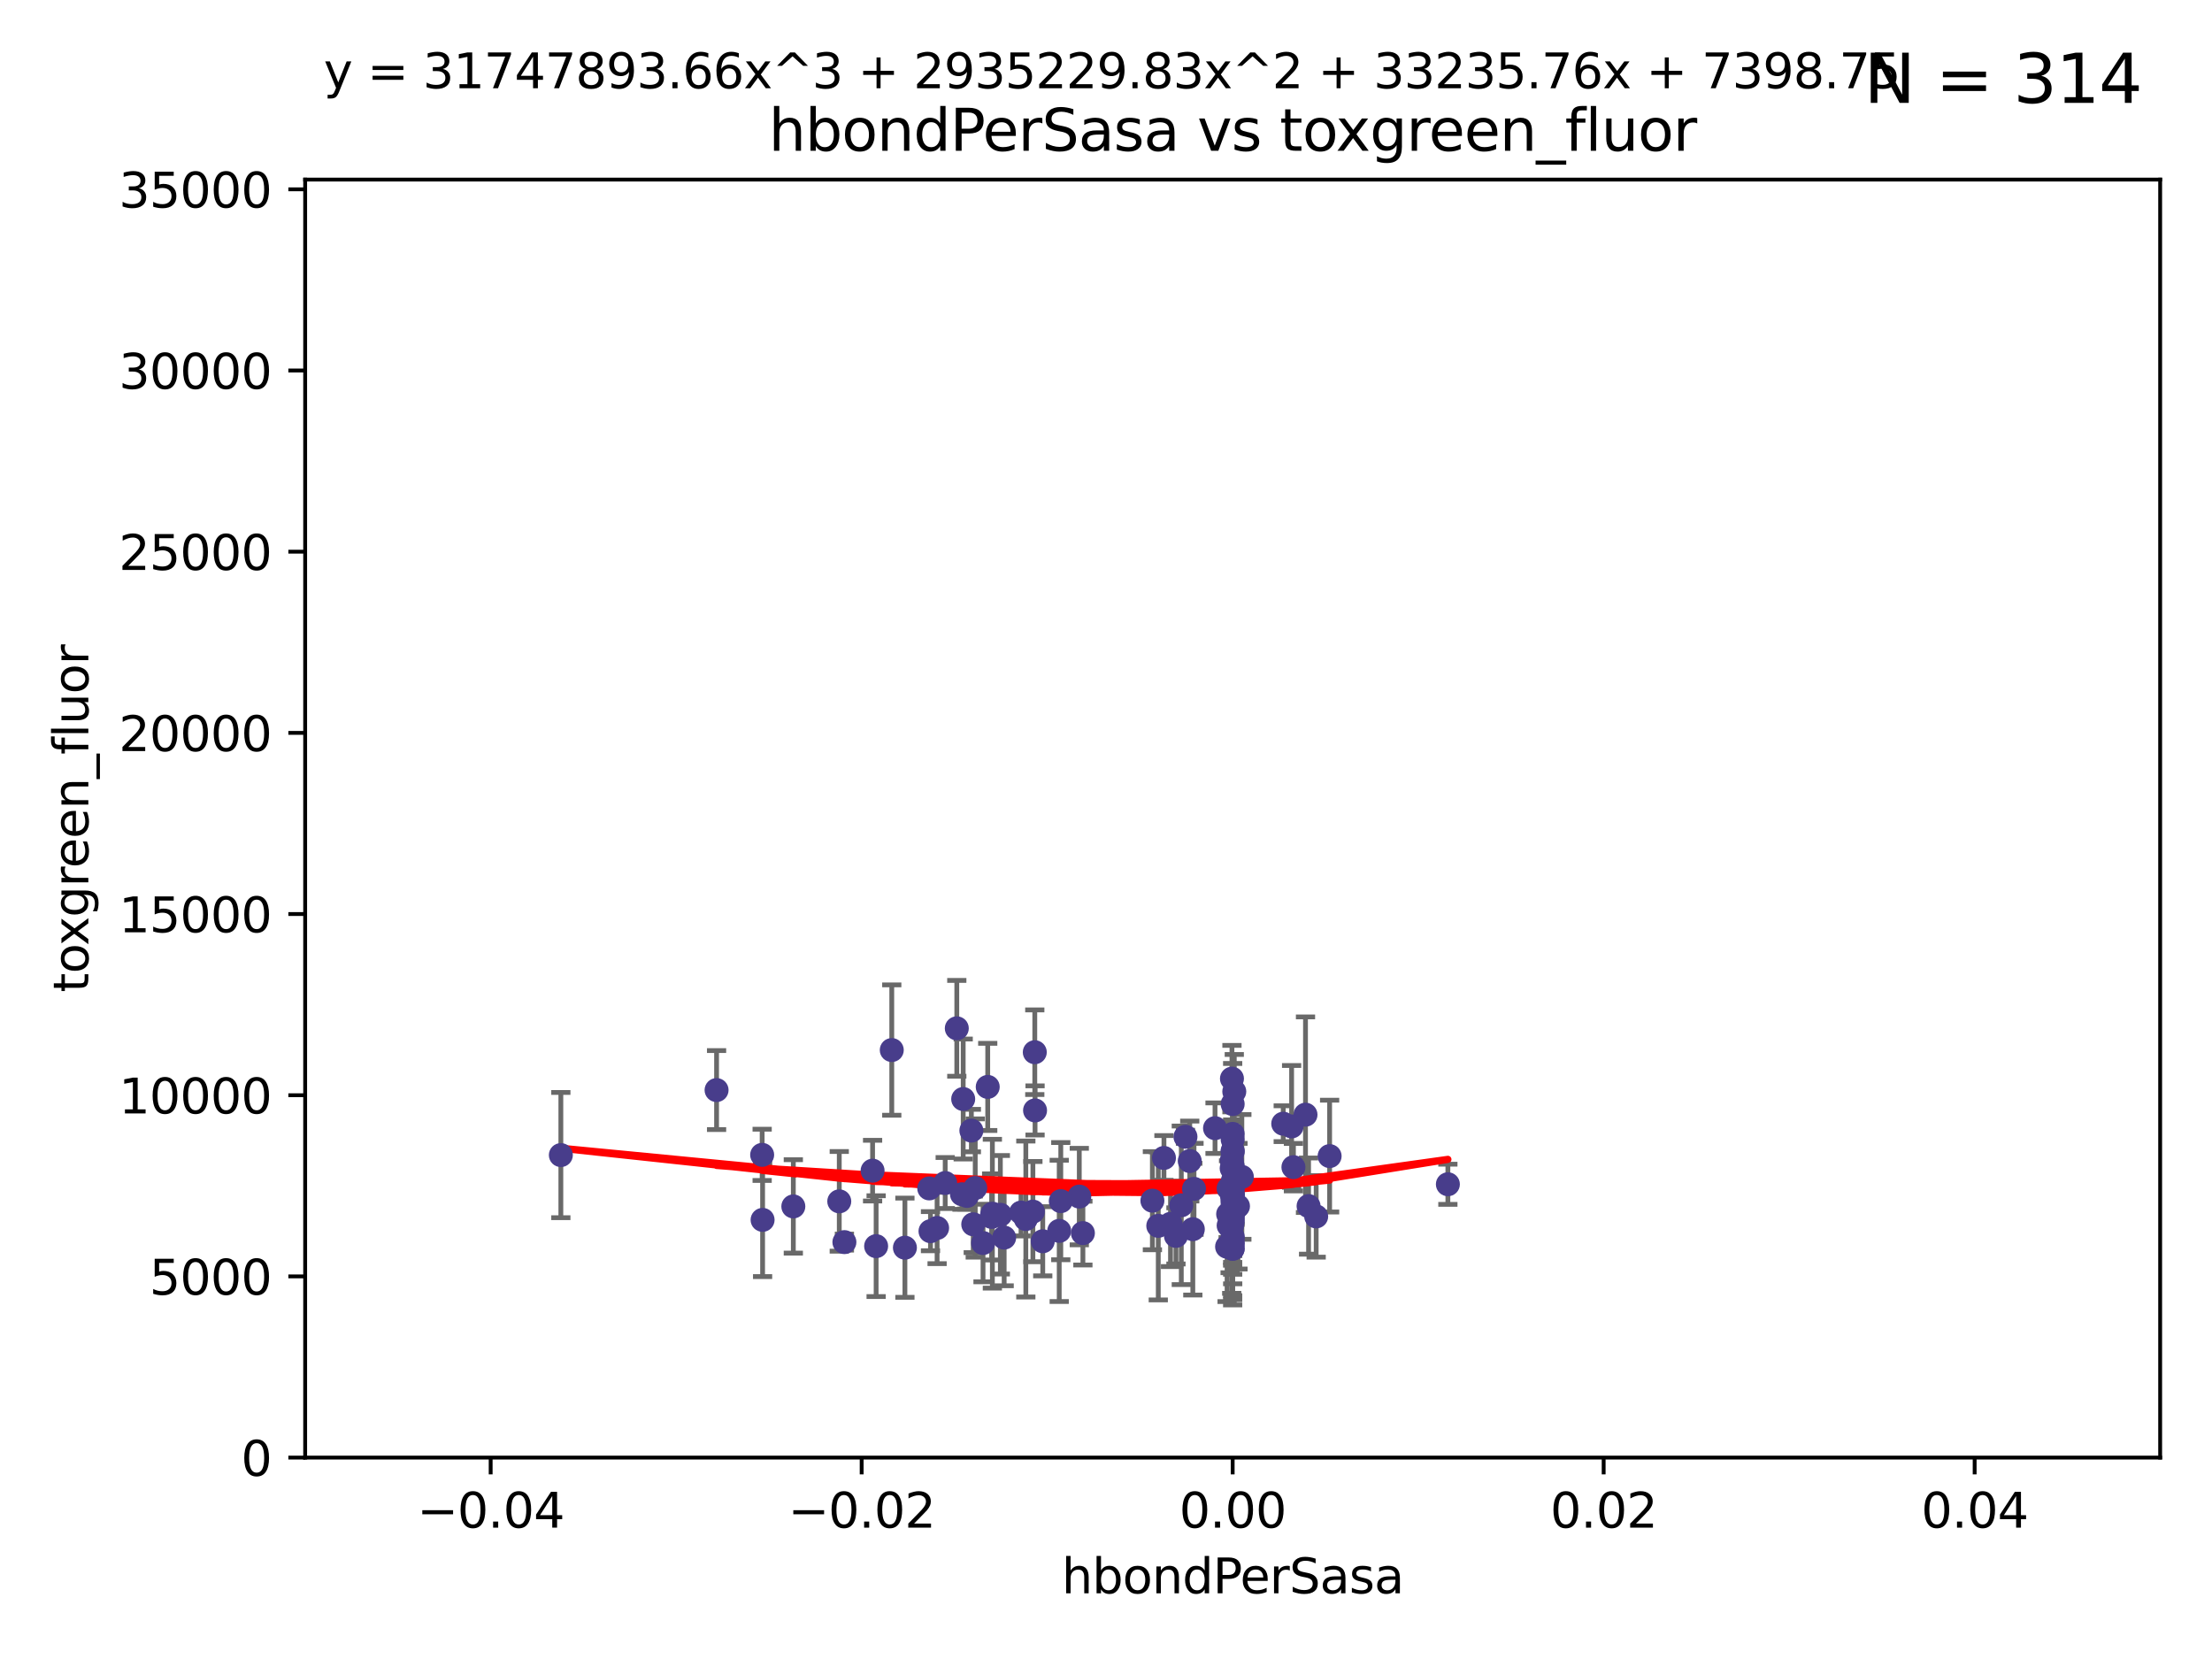 <?xml version="1.0" encoding="utf-8" standalone="no"?>
<!DOCTYPE svg PUBLIC "-//W3C//DTD SVG 1.1//EN"
  "http://www.w3.org/Graphics/SVG/1.1/DTD/svg11.dtd">
<svg xmlns:xlink="http://www.w3.org/1999/xlink" width="460.8pt" height="345.6pt" viewBox="0 0 460.8 345.6" xmlns="http://www.w3.org/2000/svg" version="1.1">
 <defs>
  <style type="text/css">*{stroke-linejoin: round; stroke-linecap: butt}</style>
 </defs>
 <g id="figure_1">
  <g id="patch_1">
   <path d="M 0 345.6 
L 460.8 345.6 
L 460.8 0 
L 0 0 
z
" style="fill: #ffffff"/>
  </g>
  <g id="axes_1">
   <g id="patch_2">
    <path d="M 63.571 303.64 
L 450 303.64 
L 450 37.411 
L 63.571 37.411 
z
" style="fill: #ffffff"/>
   </g>
   <g id="PathCollection_1">
    <defs>
     <path id="m16e4863ddf" d="M 0 1.118 
C 0.297 1.118 0.581 1 0.791 0.791 
C 1 0.581 1.118 0.297 1.118 0 
C 1.118 -0.297 1 -0.581 0.791 -0.791 
C 0.581 -1 0.297 -1.118 0 -1.118 
C -0.297 -1.118 -0.581 -1 -0.791 -0.791 
C -1 -0.581 -1.118 -0.297 -1.118 0 
C -1.118 0.297 -1 0.581 -0.791 0.791 
C -0.581 1 -0.297 1.118 0 1.118 
z
" style="stroke: #483d8b"/>
    </defs>
    <g clip-path="url(#pce6c1e34b4)">
     <use xlink:href="#m16e4863ddf" x="165.265" y="251.32" style="fill: #483d8b; stroke: #483d8b"/>
     <use xlink:href="#m16e4863ddf" x="158.77" y="240.578" style="fill: #483d8b; stroke: #483d8b"/>
     <use xlink:href="#m16e4863ddf" x="213.699" y="253.943" style="fill: #483d8b; stroke: #483d8b"/>
     <use xlink:href="#m16e4863ddf" x="241.29" y="255.365" style="fill: #483d8b; stroke: #483d8b"/>
     <use xlink:href="#m16e4863ddf" x="149.275" y="227.083" style="fill: #483d8b; stroke: #483d8b"/>
     <use xlink:href="#m16e4863ddf" x="220.981" y="250.221" style="fill: #483d8b; stroke: #483d8b"/>
     <use xlink:href="#m16e4863ddf" x="202.745" y="255.047" style="fill: #483d8b; stroke: #483d8b"/>
     <use xlink:href="#m16e4863ddf" x="256.786" y="246.098" style="fill: #483d8b; stroke: #483d8b"/>
     <use xlink:href="#m16e4863ddf" x="200.651" y="228.946" style="fill: #483d8b; stroke: #483d8b"/>
     <use xlink:href="#m16e4863ddf" x="174.834" y="250.263" style="fill: #483d8b; stroke: #483d8b"/>
     <use xlink:href="#m16e4863ddf" x="116.836" y="240.624" style="fill: #483d8b; stroke: #483d8b"/>
     <use xlink:href="#m16e4863ddf" x="205.762" y="226.423" style="fill: #483d8b; stroke: #483d8b"/>
     <use xlink:href="#m16e4863ddf" x="256.255" y="259.495" style="fill: #483d8b; stroke: #483d8b"/>
     <use xlink:href="#m16e4863ddf" x="182.513" y="259.596" style="fill: #483d8b; stroke: #483d8b"/>
     <use xlink:href="#m16e4863ddf" x="255.949" y="255.302" style="fill: #483d8b; stroke: #483d8b"/>
     <use xlink:href="#m16e4863ddf" x="256.656" y="249.172" style="fill: #483d8b; stroke: #483d8b"/>
     <use xlink:href="#m16e4863ddf" x="206.578" y="253.507" style="fill: #483d8b; stroke: #483d8b"/>
     <use xlink:href="#m16e4863ddf" x="256.786" y="258.004" style="fill: #483d8b; stroke: #483d8b"/>
     <use xlink:href="#m16e4863ddf" x="208.393" y="253.061" style="fill: #483d8b; stroke: #483d8b"/>
     <use xlink:href="#m16e4863ddf" x="220.655" y="256.414" style="fill: #483d8b; stroke: #483d8b"/>
     <use xlink:href="#m16e4863ddf" x="199.318" y="214.218" style="fill: #483d8b; stroke: #483d8b"/>
     <use xlink:href="#m16e4863ddf" x="225.588" y="256.879" style="fill: #483d8b; stroke: #483d8b"/>
     <use xlink:href="#m16e4863ddf" x="256.786" y="229.992" style="fill: #483d8b; stroke: #483d8b"/>
     <use xlink:href="#m16e4863ddf" x="203.159" y="247.483" style="fill: #483d8b; stroke: #483d8b"/>
     <use xlink:href="#m16e4863ddf" x="256.653" y="247.001" style="fill: #483d8b; stroke: #483d8b"/>
     <use xlink:href="#m16e4863ddf" x="256.786" y="259.07" style="fill: #483d8b; stroke: #483d8b"/>
     <use xlink:href="#m16e4863ddf" x="256.786" y="249.016" style="fill: #483d8b; stroke: #483d8b"/>
     <use xlink:href="#m16e4863ddf" x="217.224" y="258.579" style="fill: #483d8b; stroke: #483d8b"/>
     <use xlink:href="#m16e4863ddf" x="257.895" y="251.273" style="fill: #483d8b; stroke: #483d8b"/>
     <use xlink:href="#m16e4863ddf" x="256.786" y="248.959" style="fill: #483d8b; stroke: #483d8b"/>
     <use xlink:href="#m16e4863ddf" x="256.786" y="239.925" style="fill: #483d8b; stroke: #483d8b"/>
     <use xlink:href="#m16e4863ddf" x="188.51" y="259.919" style="fill: #483d8b; stroke: #483d8b"/>
     <use xlink:href="#m16e4863ddf" x="256.786" y="253.273" style="fill: #483d8b; stroke: #483d8b"/>
     <use xlink:href="#m16e4863ddf" x="248.733" y="247.662" style="fill: #483d8b; stroke: #483d8b"/>
     <use xlink:href="#m16e4863ddf" x="257.123" y="227.387" style="fill: #483d8b; stroke: #483d8b"/>
     <use xlink:href="#m16e4863ddf" x="202.354" y="235.52" style="fill: #483d8b; stroke: #483d8b"/>
     <use xlink:href="#m16e4863ddf" x="209.186" y="257.813" style="fill: #483d8b; stroke: #483d8b"/>
     <use xlink:href="#m16e4863ddf" x="242.472" y="241.222" style="fill: #483d8b; stroke: #483d8b"/>
     <use xlink:href="#m16e4863ddf" x="256.786" y="236.212" style="fill: #483d8b; stroke: #483d8b"/>
     <use xlink:href="#m16e4863ddf" x="224.835" y="249.271" style="fill: #483d8b; stroke: #483d8b"/>
     <use xlink:href="#m16e4863ddf" x="256.786" y="243.391" style="fill: #483d8b; stroke: #483d8b"/>
     <use xlink:href="#m16e4863ddf" x="193.84" y="256.479" style="fill: #483d8b; stroke: #483d8b"/>
     <use xlink:href="#m16e4863ddf" x="206.729" y="252.837" style="fill: #483d8b; stroke: #483d8b"/>
     <use xlink:href="#m16e4863ddf" x="256.786" y="248.68" style="fill: #483d8b; stroke: #483d8b"/>
     <use xlink:href="#m16e4863ddf" x="212.7" y="252.604" style="fill: #483d8b; stroke: #483d8b"/>
     <use xlink:href="#m16e4863ddf" x="256.786" y="260.157" style="fill: #483d8b; stroke: #483d8b"/>
     <use xlink:href="#m16e4863ddf" x="256.786" y="237.367" style="fill: #483d8b; stroke: #483d8b"/>
     <use xlink:href="#m16e4863ddf" x="274.184" y="253.402" style="fill: #483d8b; stroke: #483d8b"/>
     <use xlink:href="#m16e4863ddf" x="244.973" y="257.458" style="fill: #483d8b; stroke: #483d8b"/>
     <use xlink:href="#m16e4863ddf" x="193.58" y="247.568" style="fill: #483d8b; stroke: #483d8b"/>
     <use xlink:href="#m16e4863ddf" x="256.786" y="242.902" style="fill: #483d8b; stroke: #483d8b"/>
     <use xlink:href="#m16e4863ddf" x="256.603" y="255.386" style="fill: #483d8b; stroke: #483d8b"/>
     <use xlink:href="#m16e4863ddf" x="258.701" y="245.17" style="fill: #483d8b; stroke: #483d8b"/>
     <use xlink:href="#m16e4863ddf" x="255.625" y="259.712" style="fill: #483d8b; stroke: #483d8b"/>
     <use xlink:href="#m16e4863ddf" x="215.565" y="219.195" style="fill: #483d8b; stroke: #483d8b"/>
     <use xlink:href="#m16e4863ddf" x="204.783" y="258.944" style="fill: #483d8b; stroke: #483d8b"/>
     <use xlink:href="#m16e4863ddf" x="267.32" y="234.086" style="fill: #483d8b; stroke: #483d8b"/>
     <use xlink:href="#m16e4863ddf" x="256.786" y="249.11" style="fill: #483d8b; stroke: #483d8b"/>
     <use xlink:href="#m16e4863ddf" x="201.456" y="249.132" style="fill: #483d8b; stroke: #483d8b"/>
     <use xlink:href="#m16e4863ddf" x="255.845" y="252.917" style="fill: #483d8b; stroke: #483d8b"/>
     <use xlink:href="#m16e4863ddf" x="256.786" y="247.598" style="fill: #483d8b; stroke: #483d8b"/>
     <use xlink:href="#m16e4863ddf" x="158.862" y="254.123" style="fill: #483d8b; stroke: #483d8b"/>
     <use xlink:href="#m16e4863ddf" x="195.215" y="255.809" style="fill: #483d8b; stroke: #483d8b"/>
     <use xlink:href="#m16e4863ddf" x="248.486" y="256.059" style="fill: #483d8b; stroke: #483d8b"/>
     <use xlink:href="#m16e4863ddf" x="256.786" y="251.117" style="fill: #483d8b; stroke: #483d8b"/>
     <use xlink:href="#m16e4863ddf" x="215.172" y="252.402" style="fill: #483d8b; stroke: #483d8b"/>
     <use xlink:href="#m16e4863ddf" x="247.846" y="241.867" style="fill: #483d8b; stroke: #483d8b"/>
     <use xlink:href="#m16e4863ddf" x="243.838" y="254.952" style="fill: #483d8b; stroke: #483d8b"/>
     <use xlink:href="#m16e4863ddf" x="246.085" y="251.085" style="fill: #483d8b; stroke: #483d8b"/>
     <use xlink:href="#m16e4863ddf" x="256.786" y="250.121" style="fill: #483d8b; stroke: #483d8b"/>
     <use xlink:href="#m16e4863ddf" x="253.113" y="235.016" style="fill: #483d8b; stroke: #483d8b"/>
     <use xlink:href="#m16e4863ddf" x="196.903" y="246.444" style="fill: #483d8b; stroke: #483d8b"/>
     <use xlink:href="#m16e4863ddf" x="276.984" y="240.836" style="fill: #483d8b; stroke: #483d8b"/>
     <use xlink:href="#m16e4863ddf" x="256.786" y="252.191" style="fill: #483d8b; stroke: #483d8b"/>
     <use xlink:href="#m16e4863ddf" x="200.399" y="248.785" style="fill: #483d8b; stroke: #483d8b"/>
     <use xlink:href="#m16e4863ddf" x="246.954" y="236.813" style="fill: #483d8b; stroke: #483d8b"/>
     <use xlink:href="#m16e4863ddf" x="256.786" y="260.109" style="fill: #483d8b; stroke: #483d8b"/>
     <use xlink:href="#m16e4863ddf" x="269.445" y="243.142" style="fill: #483d8b; stroke: #483d8b"/>
     <use xlink:href="#m16e4863ddf" x="185.772" y="218.744" style="fill: #483d8b; stroke: #483d8b"/>
     <use xlink:href="#m16e4863ddf" x="256.786" y="258.998" style="fill: #483d8b; stroke: #483d8b"/>
     <use xlink:href="#m16e4863ddf" x="256.786" y="247.592" style="fill: #483d8b; stroke: #483d8b"/>
     <use xlink:href="#m16e4863ddf" x="256.786" y="239.752" style="fill: #483d8b; stroke: #483d8b"/>
     <use xlink:href="#m16e4863ddf" x="240.066" y="250.123" style="fill: #483d8b; stroke: #483d8b"/>
     <use xlink:href="#m16e4863ddf" x="256.786" y="257.614" style="fill: #483d8b; stroke: #483d8b"/>
     <use xlink:href="#m16e4863ddf" x="256.639" y="224.698" style="fill: #483d8b; stroke: #483d8b"/>
     <use xlink:href="#m16e4863ddf" x="256.588" y="255.58" style="fill: #483d8b; stroke: #483d8b"/>
     <use xlink:href="#m16e4863ddf" x="257.287" y="251.865" style="fill: #483d8b; stroke: #483d8b"/>
     <use xlink:href="#m16e4863ddf" x="175.904" y="258.755" style="fill: #483d8b; stroke: #483d8b"/>
     <use xlink:href="#m16e4863ddf" x="256.786" y="247.174" style="fill: #483d8b; stroke: #483d8b"/>
     <use xlink:href="#m16e4863ddf" x="181.776" y="243.871" style="fill: #483d8b; stroke: #483d8b"/>
     <use xlink:href="#m16e4863ddf" x="255.932" y="247.602" style="fill: #483d8b; stroke: #483d8b"/>
     <use xlink:href="#m16e4863ddf" x="256.786" y="253.866" style="fill: #483d8b; stroke: #483d8b"/>
     <use xlink:href="#m16e4863ddf" x="256.579" y="243.382" style="fill: #483d8b; stroke: #483d8b"/>
     <use xlink:href="#m16e4863ddf" x="256.786" y="251.989" style="fill: #483d8b; stroke: #483d8b"/>
     <use xlink:href="#m16e4863ddf" x="215.621" y="231.321" style="fill: #483d8b; stroke: #483d8b"/>
     <use xlink:href="#m16e4863ddf" x="272.601" y="251.249" style="fill: #483d8b; stroke: #483d8b"/>
     <use xlink:href="#m16e4863ddf" x="256.6" y="241.729" style="fill: #483d8b; stroke: #483d8b"/>
     <use xlink:href="#m16e4863ddf" x="269.065" y="234.653" style="fill: #483d8b; stroke: #483d8b"/>
     <use xlink:href="#m16e4863ddf" x="301.619" y="246.702" style="fill: #483d8b; stroke: #483d8b"/>
     <use xlink:href="#m16e4863ddf" x="256.793" y="254.539" style="fill: #483d8b; stroke: #483d8b"/>
     <use xlink:href="#m16e4863ddf" x="256.786" y="250.38" style="fill: #483d8b; stroke: #483d8b"/>
     <use xlink:href="#m16e4863ddf" x="271.959" y="232.21" style="fill: #483d8b; stroke: #483d8b"/>
    </g>
   </g>
   <g id="matplotlib.axis_1">
    <g id="xtick_1">
     <g id="line2d_1">
      <defs>
       <path id="m0504ba1481" d="M 0 0 
L 0 3.5 
" style="stroke: #000000; stroke-width: 0.8"/>
      </defs>
      <g>
       <use xlink:href="#m0504ba1481" x="102.214" y="303.64" style="stroke: #000000; stroke-width: 0.8"/>
      </g>
     </g>
     <g id="text_1">
      <!-- −0.04 -->
      <g transform="translate(86.891 318.238)scale(0.1 -0.1)">
       <defs>
        <path id="DejaVuSans-2212" d="M 678 2272 
L 4684 2272 
L 4684 1741 
L 678 1741 
L 678 2272 
z
" transform="scale(0.016)"/>
        <path id="DejaVuSans-30" d="M 2034 4250 
Q 1547 4250 1301 3770 
Q 1056 3291 1056 2328 
Q 1056 1369 1301 889 
Q 1547 409 2034 409 
Q 2525 409 2770 889 
Q 3016 1369 3016 2328 
Q 3016 3291 2770 3770 
Q 2525 4250 2034 4250 
z
M 2034 4750 
Q 2819 4750 3233 4129 
Q 3647 3509 3647 2328 
Q 3647 1150 3233 529 
Q 2819 -91 2034 -91 
Q 1250 -91 836 529 
Q 422 1150 422 2328 
Q 422 3509 836 4129 
Q 1250 4750 2034 4750 
z
" transform="scale(0.016)"/>
        <path id="DejaVuSans-2e" d="M 684 794 
L 1344 794 
L 1344 0 
L 684 0 
L 684 794 
z
" transform="scale(0.016)"/>
        <path id="DejaVuSans-34" d="M 2419 4116 
L 825 1625 
L 2419 1625 
L 2419 4116 
z
M 2253 4666 
L 3047 4666 
L 3047 1625 
L 3713 1625 
L 3713 1100 
L 3047 1100 
L 3047 0 
L 2419 0 
L 2419 1100 
L 313 1100 
L 313 1709 
L 2253 4666 
z
" transform="scale(0.016)"/>
       </defs>
       <use xlink:href="#DejaVuSans-2212"/>
       <use xlink:href="#DejaVuSans-30" x="83.789"/>
       <use xlink:href="#DejaVuSans-2e" x="147.412"/>
       <use xlink:href="#DejaVuSans-30" x="179.199"/>
       <use xlink:href="#DejaVuSans-34" x="242.822"/>
      </g>
     </g>
    </g>
    <g id="xtick_2">
     <g id="line2d_2">
      <g>
       <use xlink:href="#m0504ba1481" x="179.5" y="303.64" style="stroke: #000000; stroke-width: 0.8"/>
      </g>
     </g>
     <g id="text_2">
      <!-- −0.02 -->
      <g transform="translate(164.177 318.238)scale(0.1 -0.1)">
       <defs>
        <path id="DejaVuSans-32" d="M 1228 531 
L 3431 531 
L 3431 0 
L 469 0 
L 469 531 
Q 828 903 1448 1529 
Q 2069 2156 2228 2338 
Q 2531 2678 2651 2914 
Q 2772 3150 2772 3378 
Q 2772 3750 2511 3984 
Q 2250 4219 1831 4219 
Q 1534 4219 1204 4116 
Q 875 4013 500 3803 
L 500 4441 
Q 881 4594 1212 4672 
Q 1544 4750 1819 4750 
Q 2544 4750 2975 4387 
Q 3406 4025 3406 3419 
Q 3406 3131 3298 2873 
Q 3191 2616 2906 2266 
Q 2828 2175 2409 1742 
Q 1991 1309 1228 531 
z
" transform="scale(0.016)"/>
       </defs>
       <use xlink:href="#DejaVuSans-2212"/>
       <use xlink:href="#DejaVuSans-30" x="83.789"/>
       <use xlink:href="#DejaVuSans-2e" x="147.412"/>
       <use xlink:href="#DejaVuSans-30" x="179.199"/>
       <use xlink:href="#DejaVuSans-32" x="242.822"/>
      </g>
     </g>
    </g>
    <g id="xtick_3">
     <g id="line2d_3">
      <g>
       <use xlink:href="#m0504ba1481" x="256.786" y="303.64" style="stroke: #000000; stroke-width: 0.8"/>
      </g>
     </g>
     <g id="text_3">
      <!-- 0.00 -->
      <g transform="translate(245.653 318.238)scale(0.1 -0.1)">
       <use xlink:href="#DejaVuSans-30"/>
       <use xlink:href="#DejaVuSans-2e" x="63.623"/>
       <use xlink:href="#DejaVuSans-30" x="95.41"/>
       <use xlink:href="#DejaVuSans-30" x="159.033"/>
      </g>
     </g>
    </g>
    <g id="xtick_4">
     <g id="line2d_4">
      <g>
       <use xlink:href="#m0504ba1481" x="334.071" y="303.64" style="stroke: #000000; stroke-width: 0.8"/>
      </g>
     </g>
     <g id="text_4">
      <!-- 0.02 -->
      <g transform="translate(322.939 318.238)scale(0.1 -0.1)">
       <use xlink:href="#DejaVuSans-30"/>
       <use xlink:href="#DejaVuSans-2e" x="63.623"/>
       <use xlink:href="#DejaVuSans-30" x="95.41"/>
       <use xlink:href="#DejaVuSans-32" x="159.033"/>
      </g>
     </g>
    </g>
    <g id="xtick_5">
     <g id="line2d_5">
      <g>
       <use xlink:href="#m0504ba1481" x="411.357" y="303.64" style="stroke: #000000; stroke-width: 0.8"/>
      </g>
     </g>
     <g id="text_5">
      <!-- 0.04 -->
      <g transform="translate(400.224 318.238)scale(0.1 -0.1)">
       <use xlink:href="#DejaVuSans-30"/>
       <use xlink:href="#DejaVuSans-2e" x="63.623"/>
       <use xlink:href="#DejaVuSans-30" x="95.41"/>
       <use xlink:href="#DejaVuSans-34" x="159.033"/>
      </g>
     </g>
    </g>
    <g id="text_6">
     <!-- hbondPerSasa -->
     <g transform="translate(221.168 331.917)scale(0.1 -0.1)">
      <defs>
       <path id="DejaVuSans-68" d="M 3513 2113 
L 3513 0 
L 2938 0 
L 2938 2094 
Q 2938 2591 2744 2837 
Q 2550 3084 2163 3084 
Q 1697 3084 1428 2787 
Q 1159 2491 1159 1978 
L 1159 0 
L 581 0 
L 581 4863 
L 1159 4863 
L 1159 2956 
Q 1366 3272 1645 3428 
Q 1925 3584 2291 3584 
Q 2894 3584 3203 3211 
Q 3513 2838 3513 2113 
z
" transform="scale(0.016)"/>
       <path id="DejaVuSans-62" d="M 3116 1747 
Q 3116 2381 2855 2742 
Q 2594 3103 2138 3103 
Q 1681 3103 1420 2742 
Q 1159 2381 1159 1747 
Q 1159 1113 1420 752 
Q 1681 391 2138 391 
Q 2594 391 2855 752 
Q 3116 1113 3116 1747 
z
M 1159 2969 
Q 1341 3281 1617 3432 
Q 1894 3584 2278 3584 
Q 2916 3584 3314 3078 
Q 3713 2572 3713 1747 
Q 3713 922 3314 415 
Q 2916 -91 2278 -91 
Q 1894 -91 1617 61 
Q 1341 213 1159 525 
L 1159 0 
L 581 0 
L 581 4863 
L 1159 4863 
L 1159 2969 
z
" transform="scale(0.016)"/>
       <path id="DejaVuSans-6f" d="M 1959 3097 
Q 1497 3097 1228 2736 
Q 959 2375 959 1747 
Q 959 1119 1226 758 
Q 1494 397 1959 397 
Q 2419 397 2687 759 
Q 2956 1122 2956 1747 
Q 2956 2369 2687 2733 
Q 2419 3097 1959 3097 
z
M 1959 3584 
Q 2709 3584 3137 3096 
Q 3566 2609 3566 1747 
Q 3566 888 3137 398 
Q 2709 -91 1959 -91 
Q 1206 -91 779 398 
Q 353 888 353 1747 
Q 353 2609 779 3096 
Q 1206 3584 1959 3584 
z
" transform="scale(0.016)"/>
       <path id="DejaVuSans-6e" d="M 3513 2113 
L 3513 0 
L 2938 0 
L 2938 2094 
Q 2938 2591 2744 2837 
Q 2550 3084 2163 3084 
Q 1697 3084 1428 2787 
Q 1159 2491 1159 1978 
L 1159 0 
L 581 0 
L 581 3500 
L 1159 3500 
L 1159 2956 
Q 1366 3272 1645 3428 
Q 1925 3584 2291 3584 
Q 2894 3584 3203 3211 
Q 3513 2838 3513 2113 
z
" transform="scale(0.016)"/>
       <path id="DejaVuSans-64" d="M 2906 2969 
L 2906 4863 
L 3481 4863 
L 3481 0 
L 2906 0 
L 2906 525 
Q 2725 213 2448 61 
Q 2172 -91 1784 -91 
Q 1150 -91 751 415 
Q 353 922 353 1747 
Q 353 2572 751 3078 
Q 1150 3584 1784 3584 
Q 2172 3584 2448 3432 
Q 2725 3281 2906 2969 
z
M 947 1747 
Q 947 1113 1208 752 
Q 1469 391 1925 391 
Q 2381 391 2643 752 
Q 2906 1113 2906 1747 
Q 2906 2381 2643 2742 
Q 2381 3103 1925 3103 
Q 1469 3103 1208 2742 
Q 947 2381 947 1747 
z
" transform="scale(0.016)"/>
       <path id="DejaVuSans-50" d="M 1259 4147 
L 1259 2394 
L 2053 2394 
Q 2494 2394 2734 2622 
Q 2975 2850 2975 3272 
Q 2975 3691 2734 3919 
Q 2494 4147 2053 4147 
L 1259 4147 
z
M 628 4666 
L 2053 4666 
Q 2838 4666 3239 4311 
Q 3641 3956 3641 3272 
Q 3641 2581 3239 2228 
Q 2838 1875 2053 1875 
L 1259 1875 
L 1259 0 
L 628 0 
L 628 4666 
z
" transform="scale(0.016)"/>
       <path id="DejaVuSans-65" d="M 3597 1894 
L 3597 1613 
L 953 1613 
Q 991 1019 1311 708 
Q 1631 397 2203 397 
Q 2534 397 2845 478 
Q 3156 559 3463 722 
L 3463 178 
Q 3153 47 2828 -22 
Q 2503 -91 2169 -91 
Q 1331 -91 842 396 
Q 353 884 353 1716 
Q 353 2575 817 3079 
Q 1281 3584 2069 3584 
Q 2775 3584 3186 3129 
Q 3597 2675 3597 1894 
z
M 3022 2063 
Q 3016 2534 2758 2815 
Q 2500 3097 2075 3097 
Q 1594 3097 1305 2825 
Q 1016 2553 972 2059 
L 3022 2063 
z
" transform="scale(0.016)"/>
       <path id="DejaVuSans-72" d="M 2631 2963 
Q 2534 3019 2420 3045 
Q 2306 3072 2169 3072 
Q 1681 3072 1420 2755 
Q 1159 2438 1159 1844 
L 1159 0 
L 581 0 
L 581 3500 
L 1159 3500 
L 1159 2956 
Q 1341 3275 1631 3429 
Q 1922 3584 2338 3584 
Q 2397 3584 2469 3576 
Q 2541 3569 2628 3553 
L 2631 2963 
z
" transform="scale(0.016)"/>
       <path id="DejaVuSans-53" d="M 3425 4513 
L 3425 3897 
Q 3066 4069 2747 4153 
Q 2428 4238 2131 4238 
Q 1616 4238 1336 4038 
Q 1056 3838 1056 3469 
Q 1056 3159 1242 3001 
Q 1428 2844 1947 2747 
L 2328 2669 
Q 3034 2534 3370 2195 
Q 3706 1856 3706 1288 
Q 3706 609 3251 259 
Q 2797 -91 1919 -91 
Q 1588 -91 1214 -16 
Q 841 59 441 206 
L 441 856 
Q 825 641 1194 531 
Q 1563 422 1919 422 
Q 2459 422 2753 634 
Q 3047 847 3047 1241 
Q 3047 1584 2836 1778 
Q 2625 1972 2144 2069 
L 1759 2144 
Q 1053 2284 737 2584 
Q 422 2884 422 3419 
Q 422 4038 858 4394 
Q 1294 4750 2059 4750 
Q 2388 4750 2728 4690 
Q 3069 4631 3425 4513 
z
" transform="scale(0.016)"/>
       <path id="DejaVuSans-61" d="M 2194 1759 
Q 1497 1759 1228 1600 
Q 959 1441 959 1056 
Q 959 750 1161 570 
Q 1363 391 1709 391 
Q 2188 391 2477 730 
Q 2766 1069 2766 1631 
L 2766 1759 
L 2194 1759 
z
M 3341 1997 
L 3341 0 
L 2766 0 
L 2766 531 
Q 2569 213 2275 61 
Q 1981 -91 1556 -91 
Q 1019 -91 701 211 
Q 384 513 384 1019 
Q 384 1609 779 1909 
Q 1175 2209 1959 2209 
L 2766 2209 
L 2766 2266 
Q 2766 2663 2505 2880 
Q 2244 3097 1772 3097 
Q 1472 3097 1187 3025 
Q 903 2953 641 2809 
L 641 3341 
Q 956 3463 1253 3523 
Q 1550 3584 1831 3584 
Q 2591 3584 2966 3190 
Q 3341 2797 3341 1997 
z
" transform="scale(0.016)"/>
       <path id="DejaVuSans-73" d="M 2834 3397 
L 2834 2853 
Q 2591 2978 2328 3040 
Q 2066 3103 1784 3103 
Q 1356 3103 1142 2972 
Q 928 2841 928 2578 
Q 928 2378 1081 2264 
Q 1234 2150 1697 2047 
L 1894 2003 
Q 2506 1872 2764 1633 
Q 3022 1394 3022 966 
Q 3022 478 2636 193 
Q 2250 -91 1575 -91 
Q 1294 -91 989 -36 
Q 684 19 347 128 
L 347 722 
Q 666 556 975 473 
Q 1284 391 1588 391 
Q 1994 391 2212 530 
Q 2431 669 2431 922 
Q 2431 1156 2273 1281 
Q 2116 1406 1581 1522 
L 1381 1569 
Q 847 1681 609 1914 
Q 372 2147 372 2553 
Q 372 3047 722 3315 
Q 1072 3584 1716 3584 
Q 2034 3584 2315 3537 
Q 2597 3491 2834 3397 
z
" transform="scale(0.016)"/>
      </defs>
      <use xlink:href="#DejaVuSans-68"/>
      <use xlink:href="#DejaVuSans-62" x="63.379"/>
      <use xlink:href="#DejaVuSans-6f" x="126.855"/>
      <use xlink:href="#DejaVuSans-6e" x="188.037"/>
      <use xlink:href="#DejaVuSans-64" x="251.416"/>
      <use xlink:href="#DejaVuSans-50" x="314.893"/>
      <use xlink:href="#DejaVuSans-65" x="371.57"/>
      <use xlink:href="#DejaVuSans-72" x="433.094"/>
      <use xlink:href="#DejaVuSans-53" x="474.207"/>
      <use xlink:href="#DejaVuSans-61" x="537.684"/>
      <use xlink:href="#DejaVuSans-73" x="598.963"/>
      <use xlink:href="#DejaVuSans-61" x="651.062"/>
     </g>
    </g>
   </g>
   <g id="matplotlib.axis_2">
    <g id="ytick_1">
     <g id="line2d_6">
      <defs>
       <path id="me447e9a7d5" d="M 0 0 
L -3.5 0 
" style="stroke: #000000; stroke-width: 0.8"/>
      </defs>
      <g>
       <use xlink:href="#me447e9a7d5" x="63.571" y="303.64" style="stroke: #000000; stroke-width: 0.8"/>
      </g>
     </g>
     <g id="text_7">
      <!-- 0 -->
      <g transform="translate(50.209 307.439)scale(0.1 -0.1)">
       <use xlink:href="#DejaVuSans-30"/>
      </g>
     </g>
    </g>
    <g id="ytick_2">
     <g id="line2d_7">
      <g>
       <use xlink:href="#me447e9a7d5" x="63.571" y="265.897" style="stroke: #000000; stroke-width: 0.8"/>
      </g>
     </g>
     <g id="text_8">
      <!-- 5000 -->
      <g transform="translate(31.121 269.696)scale(0.1 -0.1)">
       <defs>
        <path id="DejaVuSans-35" d="M 691 4666 
L 3169 4666 
L 3169 4134 
L 1269 4134 
L 1269 2991 
Q 1406 3038 1543 3061 
Q 1681 3084 1819 3084 
Q 2600 3084 3056 2656 
Q 3513 2228 3513 1497 
Q 3513 744 3044 326 
Q 2575 -91 1722 -91 
Q 1428 -91 1123 -41 
Q 819 9 494 109 
L 494 744 
Q 775 591 1075 516 
Q 1375 441 1709 441 
Q 2250 441 2565 725 
Q 2881 1009 2881 1497 
Q 2881 1984 2565 2268 
Q 2250 2553 1709 2553 
Q 1456 2553 1204 2497 
Q 953 2441 691 2322 
L 691 4666 
z
" transform="scale(0.016)"/>
       </defs>
       <use xlink:href="#DejaVuSans-35"/>
       <use xlink:href="#DejaVuSans-30" x="63.623"/>
       <use xlink:href="#DejaVuSans-30" x="127.246"/>
       <use xlink:href="#DejaVuSans-30" x="190.869"/>
      </g>
     </g>
    </g>
    <g id="ytick_3">
     <g id="line2d_8">
      <g>
       <use xlink:href="#me447e9a7d5" x="63.571" y="228.154" style="stroke: #000000; stroke-width: 0.8"/>
      </g>
     </g>
     <g id="text_9">
      <!-- 10000 -->
      <g transform="translate(24.759 231.953)scale(0.1 -0.1)">
       <defs>
        <path id="DejaVuSans-31" d="M 794 531 
L 1825 531 
L 1825 4091 
L 703 3866 
L 703 4441 
L 1819 4666 
L 2450 4666 
L 2450 531 
L 3481 531 
L 3481 0 
L 794 0 
L 794 531 
z
" transform="scale(0.016)"/>
       </defs>
       <use xlink:href="#DejaVuSans-31"/>
       <use xlink:href="#DejaVuSans-30" x="63.623"/>
       <use xlink:href="#DejaVuSans-30" x="127.246"/>
       <use xlink:href="#DejaVuSans-30" x="190.869"/>
       <use xlink:href="#DejaVuSans-30" x="254.492"/>
      </g>
     </g>
    </g>
    <g id="ytick_4">
     <g id="line2d_9">
      <g>
       <use xlink:href="#me447e9a7d5" x="63.571" y="190.411" style="stroke: #000000; stroke-width: 0.8"/>
      </g>
     </g>
     <g id="text_10">
      <!-- 15000 -->
      <g transform="translate(24.759 194.21)scale(0.1 -0.1)">
       <use xlink:href="#DejaVuSans-31"/>
       <use xlink:href="#DejaVuSans-35" x="63.623"/>
       <use xlink:href="#DejaVuSans-30" x="127.246"/>
       <use xlink:href="#DejaVuSans-30" x="190.869"/>
       <use xlink:href="#DejaVuSans-30" x="254.492"/>
      </g>
     </g>
    </g>
    <g id="ytick_5">
     <g id="line2d_10">
      <g>
       <use xlink:href="#me447e9a7d5" x="63.571" y="152.668" style="stroke: #000000; stroke-width: 0.8"/>
      </g>
     </g>
     <g id="text_11">
      <!-- 20000 -->
      <g transform="translate(24.759 156.467)scale(0.1 -0.1)">
       <use xlink:href="#DejaVuSans-32"/>
       <use xlink:href="#DejaVuSans-30" x="63.623"/>
       <use xlink:href="#DejaVuSans-30" x="127.246"/>
       <use xlink:href="#DejaVuSans-30" x="190.869"/>
       <use xlink:href="#DejaVuSans-30" x="254.492"/>
      </g>
     </g>
    </g>
    <g id="ytick_6">
     <g id="line2d_11">
      <g>
       <use xlink:href="#me447e9a7d5" x="63.571" y="114.925" style="stroke: #000000; stroke-width: 0.8"/>
      </g>
     </g>
     <g id="text_12">
      <!-- 25000 -->
      <g transform="translate(24.759 118.724)scale(0.1 -0.1)">
       <use xlink:href="#DejaVuSans-32"/>
       <use xlink:href="#DejaVuSans-35" x="63.623"/>
       <use xlink:href="#DejaVuSans-30" x="127.246"/>
       <use xlink:href="#DejaVuSans-30" x="190.869"/>
       <use xlink:href="#DejaVuSans-30" x="254.492"/>
      </g>
     </g>
    </g>
    <g id="ytick_7">
     <g id="line2d_12">
      <g>
       <use xlink:href="#me447e9a7d5" x="63.571" y="77.181" style="stroke: #000000; stroke-width: 0.8"/>
      </g>
     </g>
     <g id="text_13">
      <!-- 30000 -->
      <g transform="translate(24.759 80.981)scale(0.1 -0.1)">
       <defs>
        <path id="DejaVuSans-33" d="M 2597 2516 
Q 3050 2419 3304 2112 
Q 3559 1806 3559 1356 
Q 3559 666 3084 287 
Q 2609 -91 1734 -91 
Q 1441 -91 1130 -33 
Q 819 25 488 141 
L 488 750 
Q 750 597 1062 519 
Q 1375 441 1716 441 
Q 2309 441 2620 675 
Q 2931 909 2931 1356 
Q 2931 1769 2642 2001 
Q 2353 2234 1838 2234 
L 1294 2234 
L 1294 2753 
L 1863 2753 
Q 2328 2753 2575 2939 
Q 2822 3125 2822 3475 
Q 2822 3834 2567 4026 
Q 2313 4219 1838 4219 
Q 1578 4219 1281 4162 
Q 984 4106 628 3988 
L 628 4550 
Q 988 4650 1302 4700 
Q 1616 4750 1894 4750 
Q 2613 4750 3031 4423 
Q 3450 4097 3450 3541 
Q 3450 3153 3228 2886 
Q 3006 2619 2597 2516 
z
" transform="scale(0.016)"/>
       </defs>
       <use xlink:href="#DejaVuSans-33"/>
       <use xlink:href="#DejaVuSans-30" x="63.623"/>
       <use xlink:href="#DejaVuSans-30" x="127.246"/>
       <use xlink:href="#DejaVuSans-30" x="190.869"/>
       <use xlink:href="#DejaVuSans-30" x="254.492"/>
      </g>
     </g>
    </g>
    <g id="ytick_8">
     <g id="line2d_13">
      <g>
       <use xlink:href="#me447e9a7d5" x="63.571" y="39.438" style="stroke: #000000; stroke-width: 0.8"/>
      </g>
     </g>
     <g id="text_14">
      <!-- 35000 -->
      <g transform="translate(24.759 43.238)scale(0.1 -0.1)">
       <use xlink:href="#DejaVuSans-33"/>
       <use xlink:href="#DejaVuSans-35" x="63.623"/>
       <use xlink:href="#DejaVuSans-30" x="127.246"/>
       <use xlink:href="#DejaVuSans-30" x="190.869"/>
       <use xlink:href="#DejaVuSans-30" x="254.492"/>
      </g>
     </g>
    </g>
    <g id="text_15">
     <!-- toxgreen_fluor -->
     <g transform="translate(18.401 206.72)rotate(-90)scale(0.1 -0.1)">
      <defs>
       <path id="DejaVuSans-74" d="M 1172 4494 
L 1172 3500 
L 2356 3500 
L 2356 3053 
L 1172 3053 
L 1172 1153 
Q 1172 725 1289 603 
Q 1406 481 1766 481 
L 2356 481 
L 2356 0 
L 1766 0 
Q 1100 0 847 248 
Q 594 497 594 1153 
L 594 3053 
L 172 3053 
L 172 3500 
L 594 3500 
L 594 4494 
L 1172 4494 
z
" transform="scale(0.016)"/>
       <path id="DejaVuSans-78" d="M 3513 3500 
L 2247 1797 
L 3578 0 
L 2900 0 
L 1881 1375 
L 863 0 
L 184 0 
L 1544 1831 
L 300 3500 
L 978 3500 
L 1906 2253 
L 2834 3500 
L 3513 3500 
z
" transform="scale(0.016)"/>
       <path id="DejaVuSans-67" d="M 2906 1791 
Q 2906 2416 2648 2759 
Q 2391 3103 1925 3103 
Q 1463 3103 1205 2759 
Q 947 2416 947 1791 
Q 947 1169 1205 825 
Q 1463 481 1925 481 
Q 2391 481 2648 825 
Q 2906 1169 2906 1791 
z
M 3481 434 
Q 3481 -459 3084 -895 
Q 2688 -1331 1869 -1331 
Q 1566 -1331 1297 -1286 
Q 1028 -1241 775 -1147 
L 775 -588 
Q 1028 -725 1275 -790 
Q 1522 -856 1778 -856 
Q 2344 -856 2625 -561 
Q 2906 -266 2906 331 
L 2906 616 
Q 2728 306 2450 153 
Q 2172 0 1784 0 
Q 1141 0 747 490 
Q 353 981 353 1791 
Q 353 2603 747 3093 
Q 1141 3584 1784 3584 
Q 2172 3584 2450 3431 
Q 2728 3278 2906 2969 
L 2906 3500 
L 3481 3500 
L 3481 434 
z
" transform="scale(0.016)"/>
       <path id="DejaVuSans-5f" d="M 3263 -1063 
L 3263 -1509 
L -63 -1509 
L -63 -1063 
L 3263 -1063 
z
" transform="scale(0.016)"/>
       <path id="DejaVuSans-66" d="M 2375 4863 
L 2375 4384 
L 1825 4384 
Q 1516 4384 1395 4259 
Q 1275 4134 1275 3809 
L 1275 3500 
L 2222 3500 
L 2222 3053 
L 1275 3053 
L 1275 0 
L 697 0 
L 697 3053 
L 147 3053 
L 147 3500 
L 697 3500 
L 697 3744 
Q 697 4328 969 4595 
Q 1241 4863 1831 4863 
L 2375 4863 
z
" transform="scale(0.016)"/>
       <path id="DejaVuSans-6c" d="M 603 4863 
L 1178 4863 
L 1178 0 
L 603 0 
L 603 4863 
z
" transform="scale(0.016)"/>
       <path id="DejaVuSans-75" d="M 544 1381 
L 544 3500 
L 1119 3500 
L 1119 1403 
Q 1119 906 1312 657 
Q 1506 409 1894 409 
Q 2359 409 2629 706 
Q 2900 1003 2900 1516 
L 2900 3500 
L 3475 3500 
L 3475 0 
L 2900 0 
L 2900 538 
Q 2691 219 2414 64 
Q 2138 -91 1772 -91 
Q 1169 -91 856 284 
Q 544 659 544 1381 
z
M 1991 3584 
L 1991 3584 
z
" transform="scale(0.016)"/>
      </defs>
      <use xlink:href="#DejaVuSans-74"/>
      <use xlink:href="#DejaVuSans-6f" x="39.209"/>
      <use xlink:href="#DejaVuSans-78" x="97.266"/>
      <use xlink:href="#DejaVuSans-67" x="156.445"/>
      <use xlink:href="#DejaVuSans-72" x="219.922"/>
      <use xlink:href="#DejaVuSans-65" x="258.785"/>
      <use xlink:href="#DejaVuSans-65" x="320.309"/>
      <use xlink:href="#DejaVuSans-6e" x="381.832"/>
      <use xlink:href="#DejaVuSans-5f" x="445.211"/>
      <use xlink:href="#DejaVuSans-66" x="495.211"/>
      <use xlink:href="#DejaVuSans-6c" x="530.416"/>
      <use xlink:href="#DejaVuSans-75" x="558.199"/>
      <use xlink:href="#DejaVuSans-6f" x="621.578"/>
      <use xlink:href="#DejaVuSans-72" x="682.76"/>
     </g>
    </g>
   </g>
   <g id="LineCollection_1">
    <path d="M 165.265 261.048 
L 165.265 241.592 
" clip-path="url(#pce6c1e34b4)" style="fill: none; stroke: #696969"/>
    <path d="M 158.77 245.917 
L 158.77 235.238 
" clip-path="url(#pce6c1e34b4)" style="fill: none; stroke: #696969"/>
    <path d="M 213.699 270.188 
L 213.699 237.698 
" clip-path="url(#pce6c1e34b4)" style="fill: none; stroke: #696969"/>
    <path d="M 241.29 270.801 
L 241.29 239.929 
" clip-path="url(#pce6c1e34b4)" style="fill: none; stroke: #696969"/>
    <path d="M 149.275 235.308 
L 149.275 218.859 
" clip-path="url(#pce6c1e34b4)" style="fill: none; stroke: #696969"/>
    <path d="M 220.981 262.426 
L 220.981 238.016 
" clip-path="url(#pce6c1e34b4)" style="fill: none; stroke: #696969"/>
    <path d="M 202.745 260.941 
L 202.745 249.153 
" clip-path="url(#pce6c1e34b4)" style="fill: none; stroke: #696969"/>
    <path d="M 256.786 252.348 
L 256.786 239.848 
" clip-path="url(#pce6c1e34b4)" style="fill: none; stroke: #696969"/>
    <path d="M 200.651 241.44 
L 200.651 216.451 
" clip-path="url(#pce6c1e34b4)" style="fill: none; stroke: #696969"/>
    <path d="M 174.834 260.642 
L 174.834 239.884 
" clip-path="url(#pce6c1e34b4)" style="fill: none; stroke: #696969"/>
    <path d="M 116.836 253.668 
L 116.836 227.581 
" clip-path="url(#pce6c1e34b4)" style="fill: none; stroke: #696969"/>
    <path d="M 205.762 235.498 
L 205.762 217.347 
" clip-path="url(#pce6c1e34b4)" style="fill: none; stroke: #696969"/>
    <path d="M 256.255 265.131 
L 256.255 253.859 
" clip-path="url(#pce6c1e34b4)" style="fill: none; stroke: #696969"/>
    <path d="M 182.513 270.1 
L 182.513 249.093 
" clip-path="url(#pce6c1e34b4)" style="fill: none; stroke: #696969"/>
    <path d="M 255.949 258.65 
L 255.949 251.953 
" clip-path="url(#pce6c1e34b4)" style="fill: none; stroke: #696969"/>
    <path d="M 256.656 254.049 
L 256.656 244.296 
" clip-path="url(#pce6c1e34b4)" style="fill: none; stroke: #696969"/>
    <path d="M 206.578 262.474 
L 206.578 244.54 
" clip-path="url(#pce6c1e34b4)" style="fill: none; stroke: #696969"/>
    <path d="M 256.786 263.573 
L 256.786 252.435 
" clip-path="url(#pce6c1e34b4)" style="fill: none; stroke: #696969"/>
    <path d="M 208.393 265.403 
L 208.393 240.719 
" clip-path="url(#pce6c1e34b4)" style="fill: none; stroke: #696969"/>
    <path d="M 220.655 271.132 
L 220.655 241.697 
" clip-path="url(#pce6c1e34b4)" style="fill: none; stroke: #696969"/>
    <path d="M 199.318 224.199 
L 199.318 204.238 
" clip-path="url(#pce6c1e34b4)" style="fill: none; stroke: #696969"/>
    <path d="M 225.588 263.523 
L 225.588 250.236 
" clip-path="url(#pce6c1e34b4)" style="fill: none; stroke: #696969"/>
    <path d="M 256.786 238.443 
L 256.786 221.542 
" clip-path="url(#pce6c1e34b4)" style="fill: none; stroke: #696969"/>
    <path d="M 203.159 261.884 
L 203.159 233.082 
" clip-path="url(#pce6c1e34b4)" style="fill: none; stroke: #696969"/>
    <path d="M 256.653 255.377 
L 256.653 238.626 
" clip-path="url(#pce6c1e34b4)" style="fill: none; stroke: #696969"/>
    <path d="M 256.786 265.454 
L 256.786 252.687 
" clip-path="url(#pce6c1e34b4)" style="fill: none; stroke: #696969"/>
    <path d="M 256.786 257.55 
L 256.786 240.482 
" clip-path="url(#pce6c1e34b4)" style="fill: none; stroke: #696969"/>
    <path d="M 217.224 265.789 
L 217.224 251.37 
" clip-path="url(#pce6c1e34b4)" style="fill: none; stroke: #696969"/>
    <path d="M 257.895 264.36 
L 257.895 238.187 
" clip-path="url(#pce6c1e34b4)" style="fill: none; stroke: #696969"/>
    <path d="M 256.786 254.185 
L 256.786 243.733 
" clip-path="url(#pce6c1e34b4)" style="fill: none; stroke: #696969"/>
    <path d="M 256.786 244.53 
L 256.786 235.321 
" clip-path="url(#pce6c1e34b4)" style="fill: none; stroke: #696969"/>
    <path d="M 188.51 270.254 
L 188.51 249.584 
" clip-path="url(#pce6c1e34b4)" style="fill: none; stroke: #696969"/>
    <path d="M 256.786 259.815 
L 256.786 246.731 
" clip-path="url(#pce6c1e34b4)" style="fill: none; stroke: #696969"/>
    <path d="M 248.733 257.148 
L 248.733 238.177 
" clip-path="url(#pce6c1e34b4)" style="fill: none; stroke: #696969"/>
    <path d="M 257.123 235.103 
L 257.123 219.67 
" clip-path="url(#pce6c1e34b4)" style="fill: none; stroke: #696969"/>
    <path d="M 202.354 239.945 
L 202.354 231.096 
" clip-path="url(#pce6c1e34b4)" style="fill: none; stroke: #696969"/>
    <path d="M 209.186 267.847 
L 209.186 247.779 
" clip-path="url(#pce6c1e34b4)" style="fill: none; stroke: #696969"/>
    <path d="M 242.472 245.878 
L 242.472 236.566 
" clip-path="url(#pce6c1e34b4)" style="fill: none; stroke: #696969"/>
    <path d="M 256.786 245.157 
L 256.786 227.268 
" clip-path="url(#pce6c1e34b4)" style="fill: none; stroke: #696969"/>
    <path d="M 224.835 259.322 
L 224.835 239.219 
" clip-path="url(#pce6c1e34b4)" style="fill: none; stroke: #696969"/>
    <path d="M 256.786 248.231 
L 256.786 238.551 
" clip-path="url(#pce6c1e34b4)" style="fill: none; stroke: #696969"/>
    <path d="M 193.84 260.554 
L 193.84 252.403 
" clip-path="url(#pce6c1e34b4)" style="fill: none; stroke: #696969"/>
    <path d="M 206.729 268.337 
L 206.729 237.337 
" clip-path="url(#pce6c1e34b4)" style="fill: none; stroke: #696969"/>
    <path d="M 256.786 253.338 
L 256.786 244.022 
" clip-path="url(#pce6c1e34b4)" style="fill: none; stroke: #696969"/>
    <path d="M 212.7 257.472 
L 212.7 247.736 
" clip-path="url(#pce6c1e34b4)" style="fill: none; stroke: #696969"/>
    <path d="M 256.786 270.749 
L 256.786 249.564 
" clip-path="url(#pce6c1e34b4)" style="fill: none; stroke: #696969"/>
    <path d="M 256.786 245.066 
L 256.786 229.669 
" clip-path="url(#pce6c1e34b4)" style="fill: none; stroke: #696969"/>
    <path d="M 274.184 261.89 
L 274.184 244.913 
" clip-path="url(#pce6c1e34b4)" style="fill: none; stroke: #696969"/>
    <path d="M 244.973 263.306 
L 244.973 251.61 
" clip-path="url(#pce6c1e34b4)" style="fill: none; stroke: #696969"/>
    <path d="M 193.58 248.27 
L 193.58 246.865 
" clip-path="url(#pce6c1e34b4)" style="fill: none; stroke: #696969"/>
    <path d="M 256.786 252.514 
L 256.786 233.29 
" clip-path="url(#pce6c1e34b4)" style="fill: none; stroke: #696969"/>
    <path d="M 256.603 260.937 
L 256.603 249.835 
" clip-path="url(#pce6c1e34b4)" style="fill: none; stroke: #696969"/>
    <path d="M 258.701 258.162 
L 258.701 232.179 
" clip-path="url(#pce6c1e34b4)" style="fill: none; stroke: #696969"/>
    <path d="M 255.625 271.138 
L 255.625 248.286 
" clip-path="url(#pce6c1e34b4)" style="fill: none; stroke: #696969"/>
    <path d="M 215.565 228.008 
L 215.565 210.382 
" clip-path="url(#pce6c1e34b4)" style="fill: none; stroke: #696969"/>
    <path d="M 204.783 267.024 
L 204.783 250.864 
" clip-path="url(#pce6c1e34b4)" style="fill: none; stroke: #696969"/>
    <path d="M 267.32 237.817 
L 267.32 230.356 
" clip-path="url(#pce6c1e34b4)" style="fill: none; stroke: #696969"/>
    <path d="M 256.786 256.719 
L 256.786 241.501 
" clip-path="url(#pce6c1e34b4)" style="fill: none; stroke: #696969"/>
    <path d="M 201.456 251.866 
L 201.456 246.398 
" clip-path="url(#pce6c1e34b4)" style="fill: none; stroke: #696969"/>
    <path d="M 255.845 257.794 
L 255.845 248.039 
" clip-path="url(#pce6c1e34b4)" style="fill: none; stroke: #696969"/>
    <path d="M 256.786 249.286 
L 256.786 245.91 
" clip-path="url(#pce6c1e34b4)" style="fill: none; stroke: #696969"/>
    <path d="M 158.862 265.936 
L 158.862 242.31 
" clip-path="url(#pce6c1e34b4)" style="fill: none; stroke: #696969"/>
    <path d="M 195.215 263.237 
L 195.215 248.381 
" clip-path="url(#pce6c1e34b4)" style="fill: none; stroke: #696969"/>
    <path d="M 248.486 269.773 
L 248.486 242.344 
" clip-path="url(#pce6c1e34b4)" style="fill: none; stroke: #696969"/>
    <path d="M 256.786 251.823 
L 256.786 250.41 
" clip-path="url(#pce6c1e34b4)" style="fill: none; stroke: #696969"/>
    <path d="M 215.172 262.839 
L 215.172 241.965 
" clip-path="url(#pce6c1e34b4)" style="fill: none; stroke: #696969"/>
    <path d="M 247.846 250.191 
L 247.846 233.543 
" clip-path="url(#pce6c1e34b4)" style="fill: none; stroke: #696969"/>
    <path d="M 243.838 263.849 
L 243.838 246.056 
" clip-path="url(#pce6c1e34b4)" style="fill: none; stroke: #696969"/>
    <path d="M 246.085 267.598 
L 246.085 234.571 
" clip-path="url(#pce6c1e34b4)" style="fill: none; stroke: #696969"/>
    <path d="M 256.786 256.736 
L 256.786 243.507 
" clip-path="url(#pce6c1e34b4)" style="fill: none; stroke: #696969"/>
    <path d="M 253.113 240.281 
L 253.113 229.751 
" clip-path="url(#pce6c1e34b4)" style="fill: none; stroke: #696969"/>
    <path d="M 196.903 251.757 
L 196.903 241.132 
" clip-path="url(#pce6c1e34b4)" style="fill: none; stroke: #696969"/>
    <path d="M 276.984 252.48 
L 276.984 229.192 
" clip-path="url(#pce6c1e34b4)" style="fill: none; stroke: #696969"/>
    <path d="M 256.786 260.513 
L 256.786 243.869 
" clip-path="url(#pce6c1e34b4)" style="fill: none; stroke: #696969"/>
    <path d="M 200.399 251.921 
L 200.399 245.65 
" clip-path="url(#pce6c1e34b4)" style="fill: none; stroke: #696969"/>
    <path d="M 246.954 238.181 
L 246.954 235.445 
" clip-path="url(#pce6c1e34b4)" style="fill: none; stroke: #696969"/>
    <path d="M 256.786 271.842 
L 256.786 248.376 
" clip-path="url(#pce6c1e34b4)" style="fill: none; stroke: #696969"/>
    <path d="M 269.445 248.082 
L 269.445 238.202 
" clip-path="url(#pce6c1e34b4)" style="fill: none; stroke: #696969"/>
    <path d="M 185.772 232.323 
L 185.772 205.165 
" clip-path="url(#pce6c1e34b4)" style="fill: none; stroke: #696969"/>
    <path d="M 256.786 269.917 
L 256.786 248.08 
" clip-path="url(#pce6c1e34b4)" style="fill: none; stroke: #696969"/>
    <path d="M 256.786 261.561 
L 256.786 233.624 
" clip-path="url(#pce6c1e34b4)" style="fill: none; stroke: #696969"/>
    <path d="M 256.786 244.179 
L 256.786 235.324 
" clip-path="url(#pce6c1e34b4)" style="fill: none; stroke: #696969"/>
    <path d="M 240.066 260.345 
L 240.066 239.902 
" clip-path="url(#pce6c1e34b4)" style="fill: none; stroke: #696969"/>
    <path d="M 256.786 260.617 
L 256.786 254.611 
" clip-path="url(#pce6c1e34b4)" style="fill: none; stroke: #696969"/>
    <path d="M 256.639 231.622 
L 256.639 217.775 
" clip-path="url(#pce6c1e34b4)" style="fill: none; stroke: #696969"/>
    <path d="M 256.588 269.426 
L 256.588 241.734 
" clip-path="url(#pce6c1e34b4)" style="fill: none; stroke: #696969"/>
    <path d="M 257.287 255.065 
L 257.287 248.665 
" clip-path="url(#pce6c1e34b4)" style="fill: none; stroke: #696969"/>
    <path d="M 175.904 260.421 
L 175.904 257.089 
" clip-path="url(#pce6c1e34b4)" style="fill: none; stroke: #696969"/>
    <path d="M 256.786 259.065 
L 256.786 235.282 
" clip-path="url(#pce6c1e34b4)" style="fill: none; stroke: #696969"/>
    <path d="M 181.776 250.193 
L 181.776 237.548 
" clip-path="url(#pce6c1e34b4)" style="fill: none; stroke: #696969"/>
    <path d="M 255.932 253.394 
L 255.932 241.81 
" clip-path="url(#pce6c1e34b4)" style="fill: none; stroke: #696969"/>
    <path d="M 256.786 262.979 
L 256.786 244.753 
" clip-path="url(#pce6c1e34b4)" style="fill: none; stroke: #696969"/>
    <path d="M 256.579 248.124 
L 256.579 238.641 
" clip-path="url(#pce6c1e34b4)" style="fill: none; stroke: #696969"/>
    <path d="M 256.786 260.419 
L 256.786 243.558 
" clip-path="url(#pce6c1e34b4)" style="fill: none; stroke: #696969"/>
    <path d="M 215.621 236.441 
L 215.621 226.202 
" clip-path="url(#pce6c1e34b4)" style="fill: none; stroke: #696969"/>
    <path d="M 272.601 261.266 
L 272.601 241.232 
" clip-path="url(#pce6c1e34b4)" style="fill: none; stroke: #696969"/>
    <path d="M 256.6 244.936 
L 256.6 238.522 
" clip-path="url(#pce6c1e34b4)" style="fill: none; stroke: #696969"/>
    <path d="M 269.065 247.341 
L 269.065 221.966 
" clip-path="url(#pce6c1e34b4)" style="fill: none; stroke: #696969"/>
    <path d="M 301.619 250.886 
L 301.619 242.519 
" clip-path="url(#pce6c1e34b4)" style="fill: none; stroke: #696969"/>
    <path d="M 256.793 267.439 
L 256.793 241.639 
" clip-path="url(#pce6c1e34b4)" style="fill: none; stroke: #696969"/>
    <path d="M 256.786 253.66 
L 256.786 247.099 
" clip-path="url(#pce6c1e34b4)" style="fill: none; stroke: #696969"/>
    <path d="M 271.959 252.581 
L 271.959 211.839 
" clip-path="url(#pce6c1e34b4)" style="fill: none; stroke: #696969"/>
   </g>
   <g id="line2d_14">
    <defs>
     <path id="mc1798b34b0" d="M 2 0 
L -2 -0 
" style="stroke: #696969"/>
    </defs>
    <g clip-path="url(#pce6c1e34b4)">
     <use xlink:href="#mc1798b34b0" x="165.265" y="261.048" style="fill: #696969; stroke: #696969"/>
     <use xlink:href="#mc1798b34b0" x="158.77" y="245.917" style="fill: #696969; stroke: #696969"/>
     <use xlink:href="#mc1798b34b0" x="213.699" y="270.188" style="fill: #696969; stroke: #696969"/>
     <use xlink:href="#mc1798b34b0" x="241.29" y="270.801" style="fill: #696969; stroke: #696969"/>
     <use xlink:href="#mc1798b34b0" x="149.275" y="235.308" style="fill: #696969; stroke: #696969"/>
     <use xlink:href="#mc1798b34b0" x="220.981" y="262.426" style="fill: #696969; stroke: #696969"/>
     <use xlink:href="#mc1798b34b0" x="202.745" y="260.941" style="fill: #696969; stroke: #696969"/>
     <use xlink:href="#mc1798b34b0" x="256.786" y="252.348" style="fill: #696969; stroke: #696969"/>
     <use xlink:href="#mc1798b34b0" x="200.651" y="241.44" style="fill: #696969; stroke: #696969"/>
     <use xlink:href="#mc1798b34b0" x="174.834" y="260.642" style="fill: #696969; stroke: #696969"/>
     <use xlink:href="#mc1798b34b0" x="116.836" y="253.668" style="fill: #696969; stroke: #696969"/>
     <use xlink:href="#mc1798b34b0" x="205.762" y="235.498" style="fill: #696969; stroke: #696969"/>
     <use xlink:href="#mc1798b34b0" x="256.255" y="265.131" style="fill: #696969; stroke: #696969"/>
     <use xlink:href="#mc1798b34b0" x="182.513" y="270.1" style="fill: #696969; stroke: #696969"/>
     <use xlink:href="#mc1798b34b0" x="255.949" y="258.65" style="fill: #696969; stroke: #696969"/>
     <use xlink:href="#mc1798b34b0" x="256.656" y="254.049" style="fill: #696969; stroke: #696969"/>
     <use xlink:href="#mc1798b34b0" x="206.578" y="262.474" style="fill: #696969; stroke: #696969"/>
     <use xlink:href="#mc1798b34b0" x="256.786" y="263.573" style="fill: #696969; stroke: #696969"/>
     <use xlink:href="#mc1798b34b0" x="208.393" y="265.403" style="fill: #696969; stroke: #696969"/>
     <use xlink:href="#mc1798b34b0" x="220.655" y="271.132" style="fill: #696969; stroke: #696969"/>
     <use xlink:href="#mc1798b34b0" x="199.318" y="224.199" style="fill: #696969; stroke: #696969"/>
     <use xlink:href="#mc1798b34b0" x="225.588" y="263.523" style="fill: #696969; stroke: #696969"/>
     <use xlink:href="#mc1798b34b0" x="256.786" y="238.443" style="fill: #696969; stroke: #696969"/>
     <use xlink:href="#mc1798b34b0" x="203.159" y="261.884" style="fill: #696969; stroke: #696969"/>
     <use xlink:href="#mc1798b34b0" x="256.653" y="255.377" style="fill: #696969; stroke: #696969"/>
     <use xlink:href="#mc1798b34b0" x="256.786" y="265.454" style="fill: #696969; stroke: #696969"/>
     <use xlink:href="#mc1798b34b0" x="256.786" y="257.55" style="fill: #696969; stroke: #696969"/>
     <use xlink:href="#mc1798b34b0" x="217.224" y="265.789" style="fill: #696969; stroke: #696969"/>
     <use xlink:href="#mc1798b34b0" x="257.895" y="264.36" style="fill: #696969; stroke: #696969"/>
     <use xlink:href="#mc1798b34b0" x="256.786" y="254.185" style="fill: #696969; stroke: #696969"/>
     <use xlink:href="#mc1798b34b0" x="256.786" y="244.53" style="fill: #696969; stroke: #696969"/>
     <use xlink:href="#mc1798b34b0" x="188.51" y="270.254" style="fill: #696969; stroke: #696969"/>
     <use xlink:href="#mc1798b34b0" x="256.786" y="259.815" style="fill: #696969; stroke: #696969"/>
     <use xlink:href="#mc1798b34b0" x="248.733" y="257.148" style="fill: #696969; stroke: #696969"/>
     <use xlink:href="#mc1798b34b0" x="257.123" y="235.103" style="fill: #696969; stroke: #696969"/>
     <use xlink:href="#mc1798b34b0" x="202.354" y="239.945" style="fill: #696969; stroke: #696969"/>
     <use xlink:href="#mc1798b34b0" x="209.186" y="267.847" style="fill: #696969; stroke: #696969"/>
     <use xlink:href="#mc1798b34b0" x="242.472" y="245.878" style="fill: #696969; stroke: #696969"/>
     <use xlink:href="#mc1798b34b0" x="256.786" y="245.157" style="fill: #696969; stroke: #696969"/>
     <use xlink:href="#mc1798b34b0" x="224.835" y="259.322" style="fill: #696969; stroke: #696969"/>
     <use xlink:href="#mc1798b34b0" x="256.786" y="248.231" style="fill: #696969; stroke: #696969"/>
     <use xlink:href="#mc1798b34b0" x="193.84" y="260.554" style="fill: #696969; stroke: #696969"/>
     <use xlink:href="#mc1798b34b0" x="206.729" y="268.337" style="fill: #696969; stroke: #696969"/>
     <use xlink:href="#mc1798b34b0" x="256.786" y="253.338" style="fill: #696969; stroke: #696969"/>
     <use xlink:href="#mc1798b34b0" x="212.7" y="257.472" style="fill: #696969; stroke: #696969"/>
     <use xlink:href="#mc1798b34b0" x="256.786" y="270.749" style="fill: #696969; stroke: #696969"/>
     <use xlink:href="#mc1798b34b0" x="256.786" y="245.066" style="fill: #696969; stroke: #696969"/>
     <use xlink:href="#mc1798b34b0" x="274.184" y="261.89" style="fill: #696969; stroke: #696969"/>
     <use xlink:href="#mc1798b34b0" x="244.973" y="263.306" style="fill: #696969; stroke: #696969"/>
     <use xlink:href="#mc1798b34b0" x="193.58" y="248.27" style="fill: #696969; stroke: #696969"/>
     <use xlink:href="#mc1798b34b0" x="256.786" y="252.514" style="fill: #696969; stroke: #696969"/>
     <use xlink:href="#mc1798b34b0" x="256.603" y="260.937" style="fill: #696969; stroke: #696969"/>
     <use xlink:href="#mc1798b34b0" x="258.701" y="258.162" style="fill: #696969; stroke: #696969"/>
     <use xlink:href="#mc1798b34b0" x="255.625" y="271.138" style="fill: #696969; stroke: #696969"/>
     <use xlink:href="#mc1798b34b0" x="215.565" y="228.008" style="fill: #696969; stroke: #696969"/>
     <use xlink:href="#mc1798b34b0" x="204.783" y="267.024" style="fill: #696969; stroke: #696969"/>
     <use xlink:href="#mc1798b34b0" x="267.32" y="237.817" style="fill: #696969; stroke: #696969"/>
     <use xlink:href="#mc1798b34b0" x="256.786" y="256.719" style="fill: #696969; stroke: #696969"/>
     <use xlink:href="#mc1798b34b0" x="201.456" y="251.866" style="fill: #696969; stroke: #696969"/>
     <use xlink:href="#mc1798b34b0" x="255.845" y="257.794" style="fill: #696969; stroke: #696969"/>
     <use xlink:href="#mc1798b34b0" x="256.786" y="249.286" style="fill: #696969; stroke: #696969"/>
     <use xlink:href="#mc1798b34b0" x="158.862" y="265.936" style="fill: #696969; stroke: #696969"/>
     <use xlink:href="#mc1798b34b0" x="195.215" y="263.237" style="fill: #696969; stroke: #696969"/>
     <use xlink:href="#mc1798b34b0" x="248.486" y="269.773" style="fill: #696969; stroke: #696969"/>
     <use xlink:href="#mc1798b34b0" x="256.786" y="251.823" style="fill: #696969; stroke: #696969"/>
     <use xlink:href="#mc1798b34b0" x="215.172" y="262.839" style="fill: #696969; stroke: #696969"/>
     <use xlink:href="#mc1798b34b0" x="247.846" y="250.191" style="fill: #696969; stroke: #696969"/>
     <use xlink:href="#mc1798b34b0" x="243.838" y="263.849" style="fill: #696969; stroke: #696969"/>
     <use xlink:href="#mc1798b34b0" x="246.085" y="267.598" style="fill: #696969; stroke: #696969"/>
     <use xlink:href="#mc1798b34b0" x="256.786" y="256.736" style="fill: #696969; stroke: #696969"/>
     <use xlink:href="#mc1798b34b0" x="253.113" y="240.281" style="fill: #696969; stroke: #696969"/>
     <use xlink:href="#mc1798b34b0" x="196.903" y="251.757" style="fill: #696969; stroke: #696969"/>
     <use xlink:href="#mc1798b34b0" x="276.984" y="252.48" style="fill: #696969; stroke: #696969"/>
     <use xlink:href="#mc1798b34b0" x="256.786" y="260.513" style="fill: #696969; stroke: #696969"/>
     <use xlink:href="#mc1798b34b0" x="200.399" y="251.921" style="fill: #696969; stroke: #696969"/>
     <use xlink:href="#mc1798b34b0" x="246.954" y="238.181" style="fill: #696969; stroke: #696969"/>
     <use xlink:href="#mc1798b34b0" x="256.786" y="271.842" style="fill: #696969; stroke: #696969"/>
     <use xlink:href="#mc1798b34b0" x="269.445" y="248.082" style="fill: #696969; stroke: #696969"/>
     <use xlink:href="#mc1798b34b0" x="185.772" y="232.323" style="fill: #696969; stroke: #696969"/>
     <use xlink:href="#mc1798b34b0" x="256.786" y="269.917" style="fill: #696969; stroke: #696969"/>
     <use xlink:href="#mc1798b34b0" x="256.786" y="261.561" style="fill: #696969; stroke: #696969"/>
     <use xlink:href="#mc1798b34b0" x="256.786" y="244.179" style="fill: #696969; stroke: #696969"/>
     <use xlink:href="#mc1798b34b0" x="240.066" y="260.345" style="fill: #696969; stroke: #696969"/>
     <use xlink:href="#mc1798b34b0" x="256.786" y="260.617" style="fill: #696969; stroke: #696969"/>
     <use xlink:href="#mc1798b34b0" x="256.639" y="231.622" style="fill: #696969; stroke: #696969"/>
     <use xlink:href="#mc1798b34b0" x="256.588" y="269.426" style="fill: #696969; stroke: #696969"/>
     <use xlink:href="#mc1798b34b0" x="257.287" y="255.065" style="fill: #696969; stroke: #696969"/>
     <use xlink:href="#mc1798b34b0" x="175.904" y="260.421" style="fill: #696969; stroke: #696969"/>
     <use xlink:href="#mc1798b34b0" x="256.786" y="259.065" style="fill: #696969; stroke: #696969"/>
     <use xlink:href="#mc1798b34b0" x="181.776" y="250.193" style="fill: #696969; stroke: #696969"/>
     <use xlink:href="#mc1798b34b0" x="255.932" y="253.394" style="fill: #696969; stroke: #696969"/>
     <use xlink:href="#mc1798b34b0" x="256.786" y="262.979" style="fill: #696969; stroke: #696969"/>
     <use xlink:href="#mc1798b34b0" x="256.579" y="248.124" style="fill: #696969; stroke: #696969"/>
     <use xlink:href="#mc1798b34b0" x="256.786" y="260.419" style="fill: #696969; stroke: #696969"/>
     <use xlink:href="#mc1798b34b0" x="215.621" y="236.441" style="fill: #696969; stroke: #696969"/>
     <use xlink:href="#mc1798b34b0" x="272.601" y="261.266" style="fill: #696969; stroke: #696969"/>
     <use xlink:href="#mc1798b34b0" x="256.6" y="244.936" style="fill: #696969; stroke: #696969"/>
     <use xlink:href="#mc1798b34b0" x="269.065" y="247.341" style="fill: #696969; stroke: #696969"/>
     <use xlink:href="#mc1798b34b0" x="301.619" y="250.886" style="fill: #696969; stroke: #696969"/>
     <use xlink:href="#mc1798b34b0" x="256.793" y="267.439" style="fill: #696969; stroke: #696969"/>
     <use xlink:href="#mc1798b34b0" x="256.786" y="253.66" style="fill: #696969; stroke: #696969"/>
     <use xlink:href="#mc1798b34b0" x="271.959" y="252.581" style="fill: #696969; stroke: #696969"/>
    </g>
   </g>
   <g id="line2d_15">
    <g clip-path="url(#pce6c1e34b4)">
     <use xlink:href="#mc1798b34b0" x="165.265" y="241.592" style="fill: #696969; stroke: #696969"/>
     <use xlink:href="#mc1798b34b0" x="158.77" y="235.238" style="fill: #696969; stroke: #696969"/>
     <use xlink:href="#mc1798b34b0" x="213.699" y="237.698" style="fill: #696969; stroke: #696969"/>
     <use xlink:href="#mc1798b34b0" x="241.29" y="239.929" style="fill: #696969; stroke: #696969"/>
     <use xlink:href="#mc1798b34b0" x="149.275" y="218.859" style="fill: #696969; stroke: #696969"/>
     <use xlink:href="#mc1798b34b0" x="220.981" y="238.016" style="fill: #696969; stroke: #696969"/>
     <use xlink:href="#mc1798b34b0" x="202.745" y="249.153" style="fill: #696969; stroke: #696969"/>
     <use xlink:href="#mc1798b34b0" x="256.786" y="239.848" style="fill: #696969; stroke: #696969"/>
     <use xlink:href="#mc1798b34b0" x="200.651" y="216.451" style="fill: #696969; stroke: #696969"/>
     <use xlink:href="#mc1798b34b0" x="174.834" y="239.884" style="fill: #696969; stroke: #696969"/>
     <use xlink:href="#mc1798b34b0" x="116.836" y="227.581" style="fill: #696969; stroke: #696969"/>
     <use xlink:href="#mc1798b34b0" x="205.762" y="217.347" style="fill: #696969; stroke: #696969"/>
     <use xlink:href="#mc1798b34b0" x="256.255" y="253.859" style="fill: #696969; stroke: #696969"/>
     <use xlink:href="#mc1798b34b0" x="182.513" y="249.093" style="fill: #696969; stroke: #696969"/>
     <use xlink:href="#mc1798b34b0" x="255.949" y="251.953" style="fill: #696969; stroke: #696969"/>
     <use xlink:href="#mc1798b34b0" x="256.656" y="244.296" style="fill: #696969; stroke: #696969"/>
     <use xlink:href="#mc1798b34b0" x="206.578" y="244.54" style="fill: #696969; stroke: #696969"/>
     <use xlink:href="#mc1798b34b0" x="256.786" y="252.435" style="fill: #696969; stroke: #696969"/>
     <use xlink:href="#mc1798b34b0" x="208.393" y="240.719" style="fill: #696969; stroke: #696969"/>
     <use xlink:href="#mc1798b34b0" x="220.655" y="241.697" style="fill: #696969; stroke: #696969"/>
     <use xlink:href="#mc1798b34b0" x="199.318" y="204.238" style="fill: #696969; stroke: #696969"/>
     <use xlink:href="#mc1798b34b0" x="225.588" y="250.236" style="fill: #696969; stroke: #696969"/>
     <use xlink:href="#mc1798b34b0" x="256.786" y="221.542" style="fill: #696969; stroke: #696969"/>
     <use xlink:href="#mc1798b34b0" x="203.159" y="233.082" style="fill: #696969; stroke: #696969"/>
     <use xlink:href="#mc1798b34b0" x="256.653" y="238.626" style="fill: #696969; stroke: #696969"/>
     <use xlink:href="#mc1798b34b0" x="256.786" y="252.687" style="fill: #696969; stroke: #696969"/>
     <use xlink:href="#mc1798b34b0" x="256.786" y="240.482" style="fill: #696969; stroke: #696969"/>
     <use xlink:href="#mc1798b34b0" x="217.224" y="251.37" style="fill: #696969; stroke: #696969"/>
     <use xlink:href="#mc1798b34b0" x="257.895" y="238.187" style="fill: #696969; stroke: #696969"/>
     <use xlink:href="#mc1798b34b0" x="256.786" y="243.733" style="fill: #696969; stroke: #696969"/>
     <use xlink:href="#mc1798b34b0" x="256.786" y="235.321" style="fill: #696969; stroke: #696969"/>
     <use xlink:href="#mc1798b34b0" x="188.51" y="249.584" style="fill: #696969; stroke: #696969"/>
     <use xlink:href="#mc1798b34b0" x="256.786" y="246.731" style="fill: #696969; stroke: #696969"/>
     <use xlink:href="#mc1798b34b0" x="248.733" y="238.177" style="fill: #696969; stroke: #696969"/>
     <use xlink:href="#mc1798b34b0" x="257.123" y="219.67" style="fill: #696969; stroke: #696969"/>
     <use xlink:href="#mc1798b34b0" x="202.354" y="231.096" style="fill: #696969; stroke: #696969"/>
     <use xlink:href="#mc1798b34b0" x="209.186" y="247.779" style="fill: #696969; stroke: #696969"/>
     <use xlink:href="#mc1798b34b0" x="242.472" y="236.566" style="fill: #696969; stroke: #696969"/>
     <use xlink:href="#mc1798b34b0" x="256.786" y="227.268" style="fill: #696969; stroke: #696969"/>
     <use xlink:href="#mc1798b34b0" x="224.835" y="239.219" style="fill: #696969; stroke: #696969"/>
     <use xlink:href="#mc1798b34b0" x="256.786" y="238.551" style="fill: #696969; stroke: #696969"/>
     <use xlink:href="#mc1798b34b0" x="193.84" y="252.403" style="fill: #696969; stroke: #696969"/>
     <use xlink:href="#mc1798b34b0" x="206.729" y="237.337" style="fill: #696969; stroke: #696969"/>
     <use xlink:href="#mc1798b34b0" x="256.786" y="244.022" style="fill: #696969; stroke: #696969"/>
     <use xlink:href="#mc1798b34b0" x="212.7" y="247.736" style="fill: #696969; stroke: #696969"/>
     <use xlink:href="#mc1798b34b0" x="256.786" y="249.564" style="fill: #696969; stroke: #696969"/>
     <use xlink:href="#mc1798b34b0" x="256.786" y="229.669" style="fill: #696969; stroke: #696969"/>
     <use xlink:href="#mc1798b34b0" x="274.184" y="244.913" style="fill: #696969; stroke: #696969"/>
     <use xlink:href="#mc1798b34b0" x="244.973" y="251.61" style="fill: #696969; stroke: #696969"/>
     <use xlink:href="#mc1798b34b0" x="193.58" y="246.865" style="fill: #696969; stroke: #696969"/>
     <use xlink:href="#mc1798b34b0" x="256.786" y="233.29" style="fill: #696969; stroke: #696969"/>
     <use xlink:href="#mc1798b34b0" x="256.603" y="249.835" style="fill: #696969; stroke: #696969"/>
     <use xlink:href="#mc1798b34b0" x="258.701" y="232.179" style="fill: #696969; stroke: #696969"/>
     <use xlink:href="#mc1798b34b0" x="255.625" y="248.286" style="fill: #696969; stroke: #696969"/>
     <use xlink:href="#mc1798b34b0" x="215.565" y="210.382" style="fill: #696969; stroke: #696969"/>
     <use xlink:href="#mc1798b34b0" x="204.783" y="250.864" style="fill: #696969; stroke: #696969"/>
     <use xlink:href="#mc1798b34b0" x="267.32" y="230.356" style="fill: #696969; stroke: #696969"/>
     <use xlink:href="#mc1798b34b0" x="256.786" y="241.501" style="fill: #696969; stroke: #696969"/>
     <use xlink:href="#mc1798b34b0" x="201.456" y="246.398" style="fill: #696969; stroke: #696969"/>
     <use xlink:href="#mc1798b34b0" x="255.845" y="248.039" style="fill: #696969; stroke: #696969"/>
     <use xlink:href="#mc1798b34b0" x="256.786" y="245.91" style="fill: #696969; stroke: #696969"/>
     <use xlink:href="#mc1798b34b0" x="158.862" y="242.31" style="fill: #696969; stroke: #696969"/>
     <use xlink:href="#mc1798b34b0" x="195.215" y="248.381" style="fill: #696969; stroke: #696969"/>
     <use xlink:href="#mc1798b34b0" x="248.486" y="242.344" style="fill: #696969; stroke: #696969"/>
     <use xlink:href="#mc1798b34b0" x="256.786" y="250.41" style="fill: #696969; stroke: #696969"/>
     <use xlink:href="#mc1798b34b0" x="215.172" y="241.965" style="fill: #696969; stroke: #696969"/>
     <use xlink:href="#mc1798b34b0" x="247.846" y="233.543" style="fill: #696969; stroke: #696969"/>
     <use xlink:href="#mc1798b34b0" x="243.838" y="246.056" style="fill: #696969; stroke: #696969"/>
     <use xlink:href="#mc1798b34b0" x="246.085" y="234.571" style="fill: #696969; stroke: #696969"/>
     <use xlink:href="#mc1798b34b0" x="256.786" y="243.507" style="fill: #696969; stroke: #696969"/>
     <use xlink:href="#mc1798b34b0" x="253.113" y="229.751" style="fill: #696969; stroke: #696969"/>
     <use xlink:href="#mc1798b34b0" x="196.903" y="241.132" style="fill: #696969; stroke: #696969"/>
     <use xlink:href="#mc1798b34b0" x="276.984" y="229.192" style="fill: #696969; stroke: #696969"/>
     <use xlink:href="#mc1798b34b0" x="256.786" y="243.869" style="fill: #696969; stroke: #696969"/>
     <use xlink:href="#mc1798b34b0" x="200.399" y="245.65" style="fill: #696969; stroke: #696969"/>
     <use xlink:href="#mc1798b34b0" x="246.954" y="235.445" style="fill: #696969; stroke: #696969"/>
     <use xlink:href="#mc1798b34b0" x="256.786" y="248.376" style="fill: #696969; stroke: #696969"/>
     <use xlink:href="#mc1798b34b0" x="269.445" y="238.202" style="fill: #696969; stroke: #696969"/>
     <use xlink:href="#mc1798b34b0" x="185.772" y="205.165" style="fill: #696969; stroke: #696969"/>
     <use xlink:href="#mc1798b34b0" x="256.786" y="248.08" style="fill: #696969; stroke: #696969"/>
     <use xlink:href="#mc1798b34b0" x="256.786" y="233.624" style="fill: #696969; stroke: #696969"/>
     <use xlink:href="#mc1798b34b0" x="256.786" y="235.324" style="fill: #696969; stroke: #696969"/>
     <use xlink:href="#mc1798b34b0" x="240.066" y="239.902" style="fill: #696969; stroke: #696969"/>
     <use xlink:href="#mc1798b34b0" x="256.786" y="254.611" style="fill: #696969; stroke: #696969"/>
     <use xlink:href="#mc1798b34b0" x="256.639" y="217.775" style="fill: #696969; stroke: #696969"/>
     <use xlink:href="#mc1798b34b0" x="256.588" y="241.734" style="fill: #696969; stroke: #696969"/>
     <use xlink:href="#mc1798b34b0" x="257.287" y="248.665" style="fill: #696969; stroke: #696969"/>
     <use xlink:href="#mc1798b34b0" x="175.904" y="257.089" style="fill: #696969; stroke: #696969"/>
     <use xlink:href="#mc1798b34b0" x="256.786" y="235.282" style="fill: #696969; stroke: #696969"/>
     <use xlink:href="#mc1798b34b0" x="181.776" y="237.548" style="fill: #696969; stroke: #696969"/>
     <use xlink:href="#mc1798b34b0" x="255.932" y="241.81" style="fill: #696969; stroke: #696969"/>
     <use xlink:href="#mc1798b34b0" x="256.786" y="244.753" style="fill: #696969; stroke: #696969"/>
     <use xlink:href="#mc1798b34b0" x="256.579" y="238.641" style="fill: #696969; stroke: #696969"/>
     <use xlink:href="#mc1798b34b0" x="256.786" y="243.558" style="fill: #696969; stroke: #696969"/>
     <use xlink:href="#mc1798b34b0" x="215.621" y="226.202" style="fill: #696969; stroke: #696969"/>
     <use xlink:href="#mc1798b34b0" x="272.601" y="241.232" style="fill: #696969; stroke: #696969"/>
     <use xlink:href="#mc1798b34b0" x="256.6" y="238.522" style="fill: #696969; stroke: #696969"/>
     <use xlink:href="#mc1798b34b0" x="269.065" y="221.966" style="fill: #696969; stroke: #696969"/>
     <use xlink:href="#mc1798b34b0" x="301.619" y="242.519" style="fill: #696969; stroke: #696969"/>
     <use xlink:href="#mc1798b34b0" x="256.793" y="241.639" style="fill: #696969; stroke: #696969"/>
     <use xlink:href="#mc1798b34b0" x="256.786" y="247.099" style="fill: #696969; stroke: #696969"/>
     <use xlink:href="#mc1798b34b0" x="271.959" y="211.839" style="fill: #696969; stroke: #696969"/>
    </g>
   </g>
   <g id="line2d_16">
    <path d="M 165.265 244.487 
L 158.77 243.809 
L 213.699 248.165 
L 241.29 248.455 
L 149.275 242.78 
L 220.981 248.403 
L 202.745 247.62 
L 256.786 247.79 
L 200.651 247.493 
L 174.834 245.431 
L 116.836 239.198 
L 205.762 247.791 
L 256.255 247.824 
L 182.513 246.128 
L 255.949 247.843 
L 256.656 247.798 
L 206.578 247.835 
L 256.786 247.79 
L 208.393 247.927 
L 220.655 248.394 
L 199.318 247.409 
L 225.588 248.497 
L 256.786 247.79 
L 203.159 247.645 
L 256.653 247.798 
L 256.786 247.79 
L 256.786 247.79 
L 217.224 248.293 
L 257.895 247.716 
L 256.786 247.79 
L 256.786 247.79 
L 188.51 246.627 
L 256.786 247.79 
L 248.733 248.218 
L 257.123 247.768 
L 202.354 247.597 
L 209.186 247.966 
L 242.472 248.427 
L 256.786 247.79 
L 224.835 248.485 
L 256.786 247.79 
L 193.84 247.033 
L 206.729 247.843 
L 256.786 247.79 
L 212.7 248.124 
L 256.786 247.79 
L 256.786 247.79 
L 274.184 246.189 
L 244.973 248.356 
L 193.58 247.014 
L 256.786 247.79 
L 256.603 247.801 
L 258.701 247.66 
L 255.625 247.863 
L 215.565 248.236 
L 204.783 247.737 
L 267.32 246.936 
L 256.786 247.79 
L 201.456 247.543 
L 255.845 247.849 
L 256.786 247.79 
L 158.862 243.819 
L 195.215 247.131 
L 248.486 248.229 
L 256.786 247.79 
L 215.172 248.221 
L 247.846 248.254 
L 243.838 248.391 
L 246.085 248.32 
L 256.786 247.79 
L 253.113 248.008 
L 196.903 247.248 
L 276.984 245.839 
L 256.786 247.79 
L 200.399 247.477 
L 246.954 248.288 
L 256.786 247.79 
L 269.445 246.722 
L 185.772 246.405 
L 256.786 247.79 
L 256.786 247.79 
L 256.786 247.79 
L 240.066 248.48 
L 256.786 247.79 
L 256.639 247.799 
L 256.588 247.802 
L 257.287 247.757 
L 175.904 245.532 
L 256.786 247.79 
L 181.776 246.064 
L 255.932 247.844 
L 256.786 247.79 
L 256.579 247.803 
L 256.786 247.79 
L 215.621 248.238 
L 272.601 246.375 
L 256.6 247.802 
L 269.065 246.761 
L 301.619 241.522 
L 256.793 247.789 
L 256.786 247.79 
L 271.959 246.448 
" clip-path="url(#pce6c1e34b4)" style="fill: none; stroke: #ff0000; stroke-width: 1.5; stroke-linecap: square"/>
   </g>
   <g id="line2d_17">
    <defs>
     <path id="ma2fa1065b7" d="M 0 2 
C 0.53 2 1.039 1.789 1.414 1.414 
C 1.789 1.039 2 0.53 2 0 
C 2 -0.53 1.789 -1.039 1.414 -1.414 
C 1.039 -1.789 0.53 -2 0 -2 
C -0.53 -2 -1.039 -1.789 -1.414 -1.414 
C -1.789 -1.039 -2 -0.53 -2 0 
C -2 0.53 -1.789 1.039 -1.414 1.414 
C -1.039 1.789 -0.53 2 0 2 
z
" style="stroke: #483d8b"/>
    </defs>
    <g clip-path="url(#pce6c1e34b4)">
     <use xlink:href="#ma2fa1065b7" x="165.265" y="251.32" style="fill: #483d8b; stroke: #483d8b"/>
     <use xlink:href="#ma2fa1065b7" x="158.77" y="240.578" style="fill: #483d8b; stroke: #483d8b"/>
     <use xlink:href="#ma2fa1065b7" x="213.699" y="253.943" style="fill: #483d8b; stroke: #483d8b"/>
     <use xlink:href="#ma2fa1065b7" x="241.29" y="255.365" style="fill: #483d8b; stroke: #483d8b"/>
     <use xlink:href="#ma2fa1065b7" x="149.275" y="227.083" style="fill: #483d8b; stroke: #483d8b"/>
     <use xlink:href="#ma2fa1065b7" x="220.981" y="250.221" style="fill: #483d8b; stroke: #483d8b"/>
     <use xlink:href="#ma2fa1065b7" x="202.745" y="255.047" style="fill: #483d8b; stroke: #483d8b"/>
     <use xlink:href="#ma2fa1065b7" x="256.786" y="246.098" style="fill: #483d8b; stroke: #483d8b"/>
     <use xlink:href="#ma2fa1065b7" x="200.651" y="228.946" style="fill: #483d8b; stroke: #483d8b"/>
     <use xlink:href="#ma2fa1065b7" x="174.834" y="250.263" style="fill: #483d8b; stroke: #483d8b"/>
     <use xlink:href="#ma2fa1065b7" x="116.836" y="240.624" style="fill: #483d8b; stroke: #483d8b"/>
     <use xlink:href="#ma2fa1065b7" x="205.762" y="226.423" style="fill: #483d8b; stroke: #483d8b"/>
     <use xlink:href="#ma2fa1065b7" x="256.255" y="259.495" style="fill: #483d8b; stroke: #483d8b"/>
     <use xlink:href="#ma2fa1065b7" x="182.513" y="259.596" style="fill: #483d8b; stroke: #483d8b"/>
     <use xlink:href="#ma2fa1065b7" x="255.949" y="255.302" style="fill: #483d8b; stroke: #483d8b"/>
     <use xlink:href="#ma2fa1065b7" x="256.656" y="249.172" style="fill: #483d8b; stroke: #483d8b"/>
     <use xlink:href="#ma2fa1065b7" x="206.578" y="253.507" style="fill: #483d8b; stroke: #483d8b"/>
     <use xlink:href="#ma2fa1065b7" x="256.786" y="258.004" style="fill: #483d8b; stroke: #483d8b"/>
     <use xlink:href="#ma2fa1065b7" x="208.393" y="253.061" style="fill: #483d8b; stroke: #483d8b"/>
     <use xlink:href="#ma2fa1065b7" x="220.655" y="256.414" style="fill: #483d8b; stroke: #483d8b"/>
     <use xlink:href="#ma2fa1065b7" x="199.318" y="214.218" style="fill: #483d8b; stroke: #483d8b"/>
     <use xlink:href="#ma2fa1065b7" x="225.588" y="256.879" style="fill: #483d8b; stroke: #483d8b"/>
     <use xlink:href="#ma2fa1065b7" x="256.786" y="229.992" style="fill: #483d8b; stroke: #483d8b"/>
     <use xlink:href="#ma2fa1065b7" x="203.159" y="247.483" style="fill: #483d8b; stroke: #483d8b"/>
     <use xlink:href="#ma2fa1065b7" x="256.653" y="247.001" style="fill: #483d8b; stroke: #483d8b"/>
     <use xlink:href="#ma2fa1065b7" x="256.786" y="259.07" style="fill: #483d8b; stroke: #483d8b"/>
     <use xlink:href="#ma2fa1065b7" x="256.786" y="249.016" style="fill: #483d8b; stroke: #483d8b"/>
     <use xlink:href="#ma2fa1065b7" x="217.224" y="258.579" style="fill: #483d8b; stroke: #483d8b"/>
     <use xlink:href="#ma2fa1065b7" x="257.895" y="251.273" style="fill: #483d8b; stroke: #483d8b"/>
     <use xlink:href="#ma2fa1065b7" x="256.786" y="248.959" style="fill: #483d8b; stroke: #483d8b"/>
     <use xlink:href="#ma2fa1065b7" x="256.786" y="239.925" style="fill: #483d8b; stroke: #483d8b"/>
     <use xlink:href="#ma2fa1065b7" x="188.51" y="259.919" style="fill: #483d8b; stroke: #483d8b"/>
     <use xlink:href="#ma2fa1065b7" x="256.786" y="253.273" style="fill: #483d8b; stroke: #483d8b"/>
     <use xlink:href="#ma2fa1065b7" x="248.733" y="247.662" style="fill: #483d8b; stroke: #483d8b"/>
     <use xlink:href="#ma2fa1065b7" x="257.123" y="227.387" style="fill: #483d8b; stroke: #483d8b"/>
     <use xlink:href="#ma2fa1065b7" x="202.354" y="235.52" style="fill: #483d8b; stroke: #483d8b"/>
     <use xlink:href="#ma2fa1065b7" x="209.186" y="257.813" style="fill: #483d8b; stroke: #483d8b"/>
     <use xlink:href="#ma2fa1065b7" x="242.472" y="241.222" style="fill: #483d8b; stroke: #483d8b"/>
     <use xlink:href="#ma2fa1065b7" x="256.786" y="236.212" style="fill: #483d8b; stroke: #483d8b"/>
     <use xlink:href="#ma2fa1065b7" x="224.835" y="249.271" style="fill: #483d8b; stroke: #483d8b"/>
     <use xlink:href="#ma2fa1065b7" x="256.786" y="243.391" style="fill: #483d8b; stroke: #483d8b"/>
     <use xlink:href="#ma2fa1065b7" x="193.84" y="256.479" style="fill: #483d8b; stroke: #483d8b"/>
     <use xlink:href="#ma2fa1065b7" x="206.729" y="252.837" style="fill: #483d8b; stroke: #483d8b"/>
     <use xlink:href="#ma2fa1065b7" x="256.786" y="248.68" style="fill: #483d8b; stroke: #483d8b"/>
     <use xlink:href="#ma2fa1065b7" x="212.7" y="252.604" style="fill: #483d8b; stroke: #483d8b"/>
     <use xlink:href="#ma2fa1065b7" x="256.786" y="260.157" style="fill: #483d8b; stroke: #483d8b"/>
     <use xlink:href="#ma2fa1065b7" x="256.786" y="237.367" style="fill: #483d8b; stroke: #483d8b"/>
     <use xlink:href="#ma2fa1065b7" x="274.184" y="253.402" style="fill: #483d8b; stroke: #483d8b"/>
     <use xlink:href="#ma2fa1065b7" x="244.973" y="257.458" style="fill: #483d8b; stroke: #483d8b"/>
     <use xlink:href="#ma2fa1065b7" x="193.58" y="247.568" style="fill: #483d8b; stroke: #483d8b"/>
     <use xlink:href="#ma2fa1065b7" x="256.786" y="242.902" style="fill: #483d8b; stroke: #483d8b"/>
     <use xlink:href="#ma2fa1065b7" x="256.603" y="255.386" style="fill: #483d8b; stroke: #483d8b"/>
     <use xlink:href="#ma2fa1065b7" x="258.701" y="245.17" style="fill: #483d8b; stroke: #483d8b"/>
     <use xlink:href="#ma2fa1065b7" x="255.625" y="259.712" style="fill: #483d8b; stroke: #483d8b"/>
     <use xlink:href="#ma2fa1065b7" x="215.565" y="219.195" style="fill: #483d8b; stroke: #483d8b"/>
     <use xlink:href="#ma2fa1065b7" x="204.783" y="258.944" style="fill: #483d8b; stroke: #483d8b"/>
     <use xlink:href="#ma2fa1065b7" x="267.32" y="234.086" style="fill: #483d8b; stroke: #483d8b"/>
     <use xlink:href="#ma2fa1065b7" x="256.786" y="249.11" style="fill: #483d8b; stroke: #483d8b"/>
     <use xlink:href="#ma2fa1065b7" x="201.456" y="249.132" style="fill: #483d8b; stroke: #483d8b"/>
     <use xlink:href="#ma2fa1065b7" x="255.845" y="252.917" style="fill: #483d8b; stroke: #483d8b"/>
     <use xlink:href="#ma2fa1065b7" x="256.786" y="247.598" style="fill: #483d8b; stroke: #483d8b"/>
     <use xlink:href="#ma2fa1065b7" x="158.862" y="254.123" style="fill: #483d8b; stroke: #483d8b"/>
     <use xlink:href="#ma2fa1065b7" x="195.215" y="255.809" style="fill: #483d8b; stroke: #483d8b"/>
     <use xlink:href="#ma2fa1065b7" x="248.486" y="256.059" style="fill: #483d8b; stroke: #483d8b"/>
     <use xlink:href="#ma2fa1065b7" x="256.786" y="251.117" style="fill: #483d8b; stroke: #483d8b"/>
     <use xlink:href="#ma2fa1065b7" x="215.172" y="252.402" style="fill: #483d8b; stroke: #483d8b"/>
     <use xlink:href="#ma2fa1065b7" x="247.846" y="241.867" style="fill: #483d8b; stroke: #483d8b"/>
     <use xlink:href="#ma2fa1065b7" x="243.838" y="254.952" style="fill: #483d8b; stroke: #483d8b"/>
     <use xlink:href="#ma2fa1065b7" x="246.085" y="251.085" style="fill: #483d8b; stroke: #483d8b"/>
     <use xlink:href="#ma2fa1065b7" x="256.786" y="250.121" style="fill: #483d8b; stroke: #483d8b"/>
     <use xlink:href="#ma2fa1065b7" x="253.113" y="235.016" style="fill: #483d8b; stroke: #483d8b"/>
     <use xlink:href="#ma2fa1065b7" x="196.903" y="246.444" style="fill: #483d8b; stroke: #483d8b"/>
     <use xlink:href="#ma2fa1065b7" x="276.984" y="240.836" style="fill: #483d8b; stroke: #483d8b"/>
     <use xlink:href="#ma2fa1065b7" x="256.786" y="252.191" style="fill: #483d8b; stroke: #483d8b"/>
     <use xlink:href="#ma2fa1065b7" x="200.399" y="248.785" style="fill: #483d8b; stroke: #483d8b"/>
     <use xlink:href="#ma2fa1065b7" x="246.954" y="236.813" style="fill: #483d8b; stroke: #483d8b"/>
     <use xlink:href="#ma2fa1065b7" x="256.786" y="260.109" style="fill: #483d8b; stroke: #483d8b"/>
     <use xlink:href="#ma2fa1065b7" x="269.445" y="243.142" style="fill: #483d8b; stroke: #483d8b"/>
     <use xlink:href="#ma2fa1065b7" x="185.772" y="218.744" style="fill: #483d8b; stroke: #483d8b"/>
     <use xlink:href="#ma2fa1065b7" x="256.786" y="258.998" style="fill: #483d8b; stroke: #483d8b"/>
     <use xlink:href="#ma2fa1065b7" x="256.786" y="247.592" style="fill: #483d8b; stroke: #483d8b"/>
     <use xlink:href="#ma2fa1065b7" x="256.786" y="239.752" style="fill: #483d8b; stroke: #483d8b"/>
     <use xlink:href="#ma2fa1065b7" x="240.066" y="250.123" style="fill: #483d8b; stroke: #483d8b"/>
     <use xlink:href="#ma2fa1065b7" x="256.786" y="257.614" style="fill: #483d8b; stroke: #483d8b"/>
     <use xlink:href="#ma2fa1065b7" x="256.639" y="224.698" style="fill: #483d8b; stroke: #483d8b"/>
     <use xlink:href="#ma2fa1065b7" x="256.588" y="255.58" style="fill: #483d8b; stroke: #483d8b"/>
     <use xlink:href="#ma2fa1065b7" x="257.287" y="251.865" style="fill: #483d8b; stroke: #483d8b"/>
     <use xlink:href="#ma2fa1065b7" x="175.904" y="258.755" style="fill: #483d8b; stroke: #483d8b"/>
     <use xlink:href="#ma2fa1065b7" x="256.786" y="247.174" style="fill: #483d8b; stroke: #483d8b"/>
     <use xlink:href="#ma2fa1065b7" x="181.776" y="243.871" style="fill: #483d8b; stroke: #483d8b"/>
     <use xlink:href="#ma2fa1065b7" x="255.932" y="247.602" style="fill: #483d8b; stroke: #483d8b"/>
     <use xlink:href="#ma2fa1065b7" x="256.786" y="253.866" style="fill: #483d8b; stroke: #483d8b"/>
     <use xlink:href="#ma2fa1065b7" x="256.579" y="243.382" style="fill: #483d8b; stroke: #483d8b"/>
     <use xlink:href="#ma2fa1065b7" x="256.786" y="251.989" style="fill: #483d8b; stroke: #483d8b"/>
     <use xlink:href="#ma2fa1065b7" x="215.621" y="231.321" style="fill: #483d8b; stroke: #483d8b"/>
     <use xlink:href="#ma2fa1065b7" x="272.601" y="251.249" style="fill: #483d8b; stroke: #483d8b"/>
     <use xlink:href="#ma2fa1065b7" x="256.6" y="241.729" style="fill: #483d8b; stroke: #483d8b"/>
     <use xlink:href="#ma2fa1065b7" x="269.065" y="234.653" style="fill: #483d8b; stroke: #483d8b"/>
     <use xlink:href="#ma2fa1065b7" x="301.619" y="246.702" style="fill: #483d8b; stroke: #483d8b"/>
     <use xlink:href="#ma2fa1065b7" x="256.793" y="254.539" style="fill: #483d8b; stroke: #483d8b"/>
     <use xlink:href="#ma2fa1065b7" x="256.786" y="250.38" style="fill: #483d8b; stroke: #483d8b"/>
     <use xlink:href="#ma2fa1065b7" x="271.959" y="232.21" style="fill: #483d8b; stroke: #483d8b"/>
    </g>
   </g>
   <g id="patch_3">
    <path d="M 63.571 303.64 
L 63.571 37.411 
" style="fill: none; stroke: #000000; stroke-width: 0.8; stroke-linejoin: miter; stroke-linecap: square"/>
   </g>
   <g id="patch_4">
    <path d="M 450 303.64 
L 450 37.411 
" style="fill: none; stroke: #000000; stroke-width: 0.8; stroke-linejoin: miter; stroke-linecap: square"/>
   </g>
   <g id="patch_5">
    <path d="M 63.571 303.64 
L 450 303.64 
" style="fill: none; stroke: #000000; stroke-width: 0.8; stroke-linejoin: miter; stroke-linecap: square"/>
   </g>
   <g id="patch_6">
    <path d="M 63.571 37.411 
L 450 37.411 
" style="fill: none; stroke: #000000; stroke-width: 0.8; stroke-linejoin: miter; stroke-linecap: square"/>
   </g>
   <g id="text_16">
    <!-- N = 314 -->
    <g transform="translate(388.309 21.426)scale(0.14 -0.14)">
     <defs>
      <path id="DejaVuSans-4e" d="M 628 4666 
L 1478 4666 
L 3547 763 
L 3547 4666 
L 4159 4666 
L 4159 0 
L 3309 0 
L 1241 3903 
L 1241 0 
L 628 0 
L 628 4666 
z
" transform="scale(0.016)"/>
      <path id="DejaVuSans-20" transform="scale(0.016)"/>
      <path id="DejaVuSans-3d" d="M 678 2906 
L 4684 2906 
L 4684 2381 
L 678 2381 
L 678 2906 
z
M 678 1631 
L 4684 1631 
L 4684 1100 
L 678 1100 
L 678 1631 
z
" transform="scale(0.016)"/>
     </defs>
     <use xlink:href="#DejaVuSans-4e"/>
     <use xlink:href="#DejaVuSans-20" x="74.805"/>
     <use xlink:href="#DejaVuSans-3d" x="106.592"/>
     <use xlink:href="#DejaVuSans-20" x="190.381"/>
     <use xlink:href="#DejaVuSans-33" x="222.168"/>
     <use xlink:href="#DejaVuSans-31" x="285.791"/>
     <use xlink:href="#DejaVuSans-34" x="349.414"/>
    </g>
   </g>
   <g id="text_17">
    <!-- y = 31747893.66x^3 + 2935229.83x^2 + 33235.76x + 7398.75 -->
    <g transform="translate(67.436 18.387)scale(0.1 -0.1)">
     <defs>
      <path id="DejaVuSans-79" d="M 2059 -325 
Q 1816 -950 1584 -1140 
Q 1353 -1331 966 -1331 
L 506 -1331 
L 506 -850 
L 844 -850 
Q 1081 -850 1212 -737 
Q 1344 -625 1503 -206 
L 1606 56 
L 191 3500 
L 800 3500 
L 1894 763 
L 2988 3500 
L 3597 3500 
L 2059 -325 
z
" transform="scale(0.016)"/>
      <path id="DejaVuSans-37" d="M 525 4666 
L 3525 4666 
L 3525 4397 
L 1831 0 
L 1172 0 
L 2766 4134 
L 525 4134 
L 525 4666 
z
" transform="scale(0.016)"/>
      <path id="DejaVuSans-38" d="M 2034 2216 
Q 1584 2216 1326 1975 
Q 1069 1734 1069 1313 
Q 1069 891 1326 650 
Q 1584 409 2034 409 
Q 2484 409 2743 651 
Q 3003 894 3003 1313 
Q 3003 1734 2745 1975 
Q 2488 2216 2034 2216 
z
M 1403 2484 
Q 997 2584 770 2862 
Q 544 3141 544 3541 
Q 544 4100 942 4425 
Q 1341 4750 2034 4750 
Q 2731 4750 3128 4425 
Q 3525 4100 3525 3541 
Q 3525 3141 3298 2862 
Q 3072 2584 2669 2484 
Q 3125 2378 3379 2068 
Q 3634 1759 3634 1313 
Q 3634 634 3220 271 
Q 2806 -91 2034 -91 
Q 1263 -91 848 271 
Q 434 634 434 1313 
Q 434 1759 690 2068 
Q 947 2378 1403 2484 
z
M 1172 3481 
Q 1172 3119 1398 2916 
Q 1625 2713 2034 2713 
Q 2441 2713 2670 2916 
Q 2900 3119 2900 3481 
Q 2900 3844 2670 4047 
Q 2441 4250 2034 4250 
Q 1625 4250 1398 4047 
Q 1172 3844 1172 3481 
z
" transform="scale(0.016)"/>
      <path id="DejaVuSans-39" d="M 703 97 
L 703 672 
Q 941 559 1184 500 
Q 1428 441 1663 441 
Q 2288 441 2617 861 
Q 2947 1281 2994 2138 
Q 2813 1869 2534 1725 
Q 2256 1581 1919 1581 
Q 1219 1581 811 2004 
Q 403 2428 403 3163 
Q 403 3881 828 4315 
Q 1253 4750 1959 4750 
Q 2769 4750 3195 4129 
Q 3622 3509 3622 2328 
Q 3622 1225 3098 567 
Q 2575 -91 1691 -91 
Q 1453 -91 1209 -44 
Q 966 3 703 97 
z
M 1959 2075 
Q 2384 2075 2632 2365 
Q 2881 2656 2881 3163 
Q 2881 3666 2632 3958 
Q 2384 4250 1959 4250 
Q 1534 4250 1286 3958 
Q 1038 3666 1038 3163 
Q 1038 2656 1286 2365 
Q 1534 2075 1959 2075 
z
" transform="scale(0.016)"/>
      <path id="DejaVuSans-36" d="M 2113 2584 
Q 1688 2584 1439 2293 
Q 1191 2003 1191 1497 
Q 1191 994 1439 701 
Q 1688 409 2113 409 
Q 2538 409 2786 701 
Q 3034 994 3034 1497 
Q 3034 2003 2786 2293 
Q 2538 2584 2113 2584 
z
M 3366 4563 
L 3366 3988 
Q 3128 4100 2886 4159 
Q 2644 4219 2406 4219 
Q 1781 4219 1451 3797 
Q 1122 3375 1075 2522 
Q 1259 2794 1537 2939 
Q 1816 3084 2150 3084 
Q 2853 3084 3261 2657 
Q 3669 2231 3669 1497 
Q 3669 778 3244 343 
Q 2819 -91 2113 -91 
Q 1303 -91 875 529 
Q 447 1150 447 2328 
Q 447 3434 972 4092 
Q 1497 4750 2381 4750 
Q 2619 4750 2861 4703 
Q 3103 4656 3366 4563 
z
" transform="scale(0.016)"/>
      <path id="DejaVuSans-5e" d="M 2988 4666 
L 4684 2925 
L 4056 2925 
L 2681 4159 
L 1306 2925 
L 678 2925 
L 2375 4666 
L 2988 4666 
z
" transform="scale(0.016)"/>
      <path id="DejaVuSans-2b" d="M 2944 4013 
L 2944 2272 
L 4684 2272 
L 4684 1741 
L 2944 1741 
L 2944 0 
L 2419 0 
L 2419 1741 
L 678 1741 
L 678 2272 
L 2419 2272 
L 2419 4013 
L 2944 4013 
z
" transform="scale(0.016)"/>
     </defs>
     <use xlink:href="#DejaVuSans-79"/>
     <use xlink:href="#DejaVuSans-20" x="59.18"/>
     <use xlink:href="#DejaVuSans-3d" x="90.967"/>
     <use xlink:href="#DejaVuSans-20" x="174.756"/>
     <use xlink:href="#DejaVuSans-33" x="206.543"/>
     <use xlink:href="#DejaVuSans-31" x="270.166"/>
     <use xlink:href="#DejaVuSans-37" x="333.789"/>
     <use xlink:href="#DejaVuSans-34" x="397.412"/>
     <use xlink:href="#DejaVuSans-37" x="461.035"/>
     <use xlink:href="#DejaVuSans-38" x="524.658"/>
     <use xlink:href="#DejaVuSans-39" x="588.281"/>
     <use xlink:href="#DejaVuSans-33" x="651.904"/>
     <use xlink:href="#DejaVuSans-2e" x="715.527"/>
     <use xlink:href="#DejaVuSans-36" x="747.314"/>
     <use xlink:href="#DejaVuSans-36" x="810.938"/>
     <use xlink:href="#DejaVuSans-78" x="874.561"/>
     <use xlink:href="#DejaVuSans-5e" x="933.74"/>
     <use xlink:href="#DejaVuSans-33" x="1017.529"/>
     <use xlink:href="#DejaVuSans-20" x="1081.152"/>
     <use xlink:href="#DejaVuSans-2b" x="1112.939"/>
     <use xlink:href="#DejaVuSans-20" x="1196.729"/>
     <use xlink:href="#DejaVuSans-32" x="1228.516"/>
     <use xlink:href="#DejaVuSans-39" x="1292.139"/>
     <use xlink:href="#DejaVuSans-33" x="1355.762"/>
     <use xlink:href="#DejaVuSans-35" x="1419.385"/>
     <use xlink:href="#DejaVuSans-32" x="1483.008"/>
     <use xlink:href="#DejaVuSans-32" x="1546.631"/>
     <use xlink:href="#DejaVuSans-39" x="1610.254"/>
     <use xlink:href="#DejaVuSans-2e" x="1673.877"/>
     <use xlink:href="#DejaVuSans-38" x="1705.664"/>
     <use xlink:href="#DejaVuSans-33" x="1769.287"/>
     <use xlink:href="#DejaVuSans-78" x="1832.91"/>
     <use xlink:href="#DejaVuSans-5e" x="1892.09"/>
     <use xlink:href="#DejaVuSans-32" x="1975.879"/>
     <use xlink:href="#DejaVuSans-20" x="2039.502"/>
     <use xlink:href="#DejaVuSans-2b" x="2071.289"/>
     <use xlink:href="#DejaVuSans-20" x="2155.078"/>
     <use xlink:href="#DejaVuSans-33" x="2186.865"/>
     <use xlink:href="#DejaVuSans-33" x="2250.488"/>
     <use xlink:href="#DejaVuSans-32" x="2314.111"/>
     <use xlink:href="#DejaVuSans-33" x="2377.734"/>
     <use xlink:href="#DejaVuSans-35" x="2441.357"/>
     <use xlink:href="#DejaVuSans-2e" x="2504.98"/>
     <use xlink:href="#DejaVuSans-37" x="2536.768"/>
     <use xlink:href="#DejaVuSans-36" x="2600.391"/>
     <use xlink:href="#DejaVuSans-78" x="2664.014"/>
     <use xlink:href="#DejaVuSans-20" x="2723.193"/>
     <use xlink:href="#DejaVuSans-2b" x="2754.98"/>
     <use xlink:href="#DejaVuSans-20" x="2838.77"/>
     <use xlink:href="#DejaVuSans-37" x="2870.557"/>
     <use xlink:href="#DejaVuSans-33" x="2934.18"/>
     <use xlink:href="#DejaVuSans-39" x="2997.803"/>
     <use xlink:href="#DejaVuSans-38" x="3061.426"/>
     <use xlink:href="#DejaVuSans-2e" x="3125.049"/>
     <use xlink:href="#DejaVuSans-37" x="3156.836"/>
     <use xlink:href="#DejaVuSans-35" x="3220.459"/>
    </g>
   </g>
   <g id="text_18">
    <!-- hbondPerSasa vs toxgreen_fluor -->
    <g transform="translate(160.12 31.411)scale(0.12 -0.12)">
     <defs>
      <path id="DejaVuSans-76" d="M 191 3500 
L 800 3500 
L 1894 563 
L 2988 3500 
L 3597 3500 
L 2284 0 
L 1503 0 
L 191 3500 
z
" transform="scale(0.016)"/>
     </defs>
     <use xlink:href="#DejaVuSans-68"/>
     <use xlink:href="#DejaVuSans-62" x="63.379"/>
     <use xlink:href="#DejaVuSans-6f" x="126.855"/>
     <use xlink:href="#DejaVuSans-6e" x="188.037"/>
     <use xlink:href="#DejaVuSans-64" x="251.416"/>
     <use xlink:href="#DejaVuSans-50" x="314.893"/>
     <use xlink:href="#DejaVuSans-65" x="371.57"/>
     <use xlink:href="#DejaVuSans-72" x="433.094"/>
     <use xlink:href="#DejaVuSans-53" x="474.207"/>
     <use xlink:href="#DejaVuSans-61" x="537.684"/>
     <use xlink:href="#DejaVuSans-73" x="598.963"/>
     <use xlink:href="#DejaVuSans-61" x="651.062"/>
     <use xlink:href="#DejaVuSans-20" x="712.342"/>
     <use xlink:href="#DejaVuSans-76" x="744.129"/>
     <use xlink:href="#DejaVuSans-73" x="803.309"/>
     <use xlink:href="#DejaVuSans-20" x="855.408"/>
     <use xlink:href="#DejaVuSans-74" x="887.195"/>
     <use xlink:href="#DejaVuSans-6f" x="926.404"/>
     <use xlink:href="#DejaVuSans-78" x="984.461"/>
     <use xlink:href="#DejaVuSans-67" x="1043.641"/>
     <use xlink:href="#DejaVuSans-72" x="1107.117"/>
     <use xlink:href="#DejaVuSans-65" x="1145.98"/>
     <use xlink:href="#DejaVuSans-65" x="1207.504"/>
     <use xlink:href="#DejaVuSans-6e" x="1269.027"/>
     <use xlink:href="#DejaVuSans-5f" x="1332.406"/>
     <use xlink:href="#DejaVuSans-66" x="1382.406"/>
     <use xlink:href="#DejaVuSans-6c" x="1417.611"/>
     <use xlink:href="#DejaVuSans-75" x="1445.395"/>
     <use xlink:href="#DejaVuSans-6f" x="1508.773"/>
     <use xlink:href="#DejaVuSans-72" x="1569.955"/>
    </g>
   </g>
  </g>
 </g>
 <defs>
  <clipPath id="pce6c1e34b4">
   <rect x="63.571" y="37.411" width="386.429" height="266.229"/>
  </clipPath>
 </defs>
</svg>
